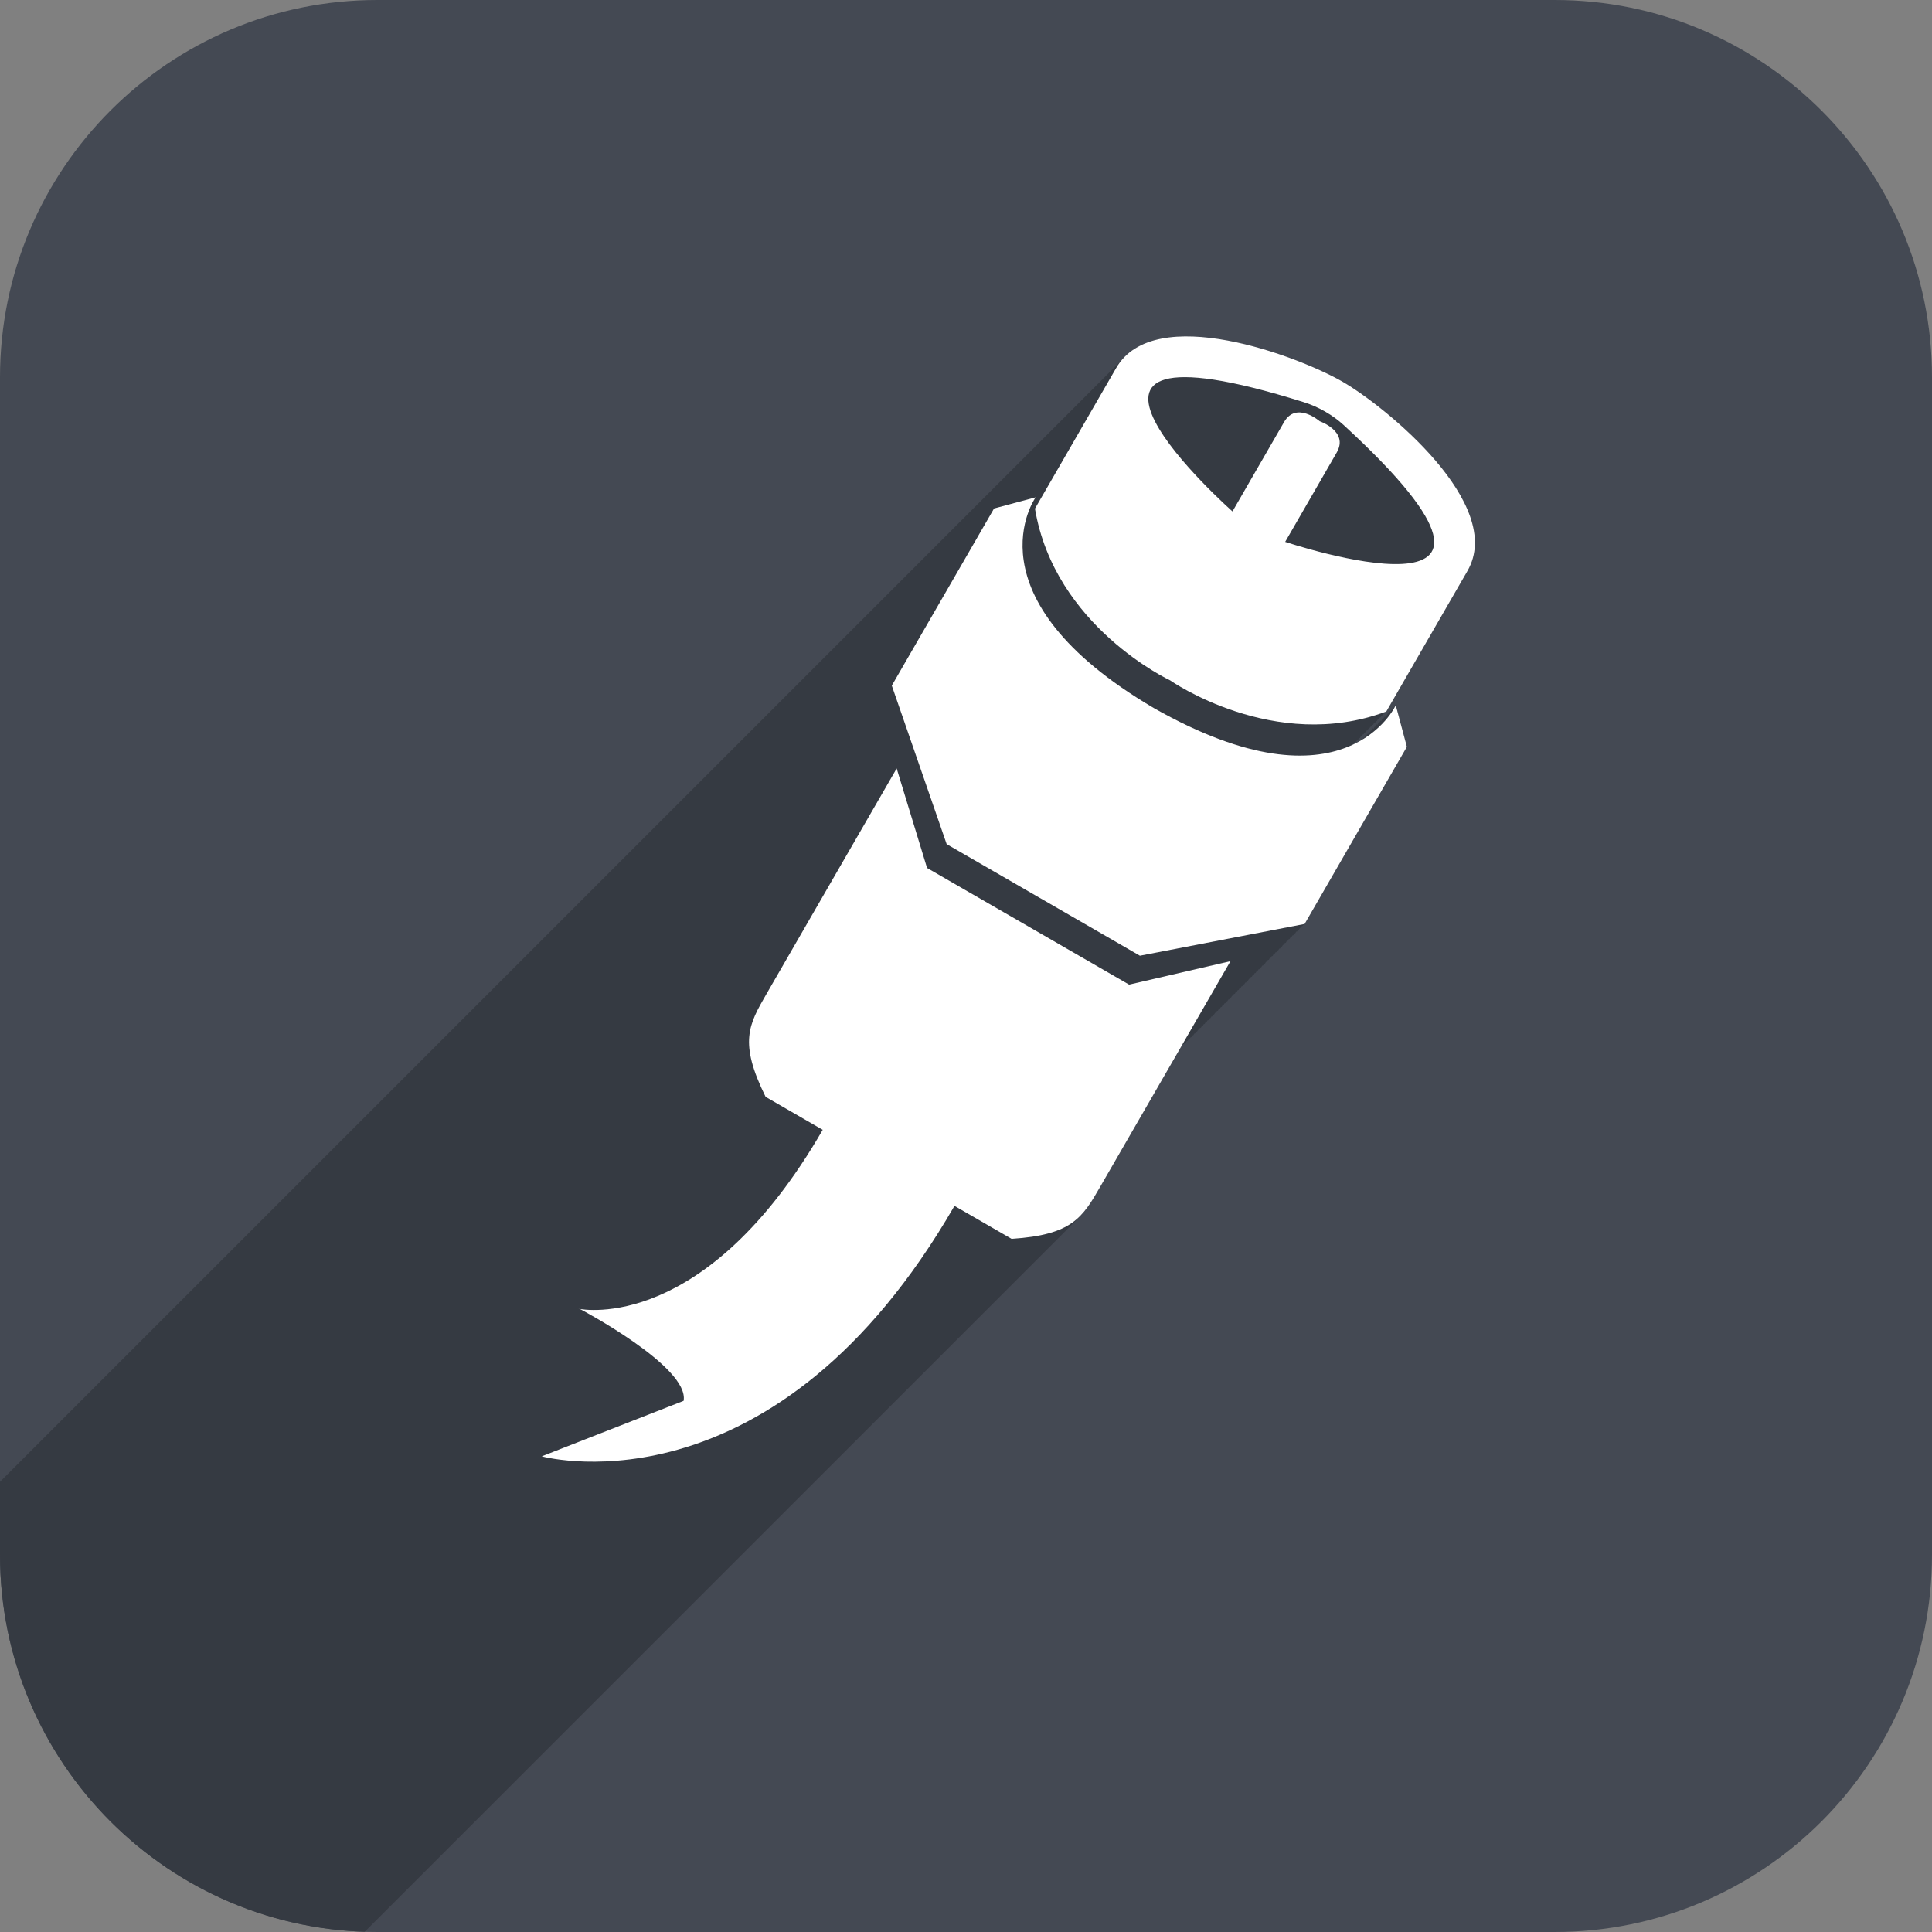 <?xml version="1.0" encoding="utf-8"?>
<!-- Generator: Adobe Illustrator 16.0.3, SVG Export Plug-In . SVG Version: 6.00 Build 0)  -->
<!DOCTYPE svg PUBLIC "-//W3C//DTD SVG 1.1//EN" "http://www.w3.org/Graphics/SVG/1.1/DTD/svg11.dtd">
<svg version="1.1" id="Layer_1" xmlns="http://www.w3.org/2000/svg" xmlns:xlink="http://www.w3.org/1999/xlink" x="0px" y="0px"
	 width="128px" height="128px" viewBox="0 0 128 128" enable-background="new 0 0 128 128" xml:space="preserve">
<rect x="0" y="0" width="128" height="128" fill="#808080" stroke="none"/>
<path fill="#444953" d="M128,25c0-13.807-11.193-25-25-25H25C11.193,0,0,11.193,0,25v78c0,13.807,11.193,25,25,25h78
	c13.807,0,25-11.193,25-25V25z"/>
<g>
	<g>
		<defs>
			<path id="SVGID_1_" d="M128,25c0-13.807-11.193-25-25-25H25C11.193,0,0,11.193,0,25v78c0,13.807,11.193,25,25,25h78
				c13.807,0,25-11.193,25-25V25z"/>
		</defs>
		<clipPath id="SVGID_2_">
			<use xlink:href="#SVGID_1_"  overflow="visible"/>
		</clipPath>
		<path clip-path="url(#SVGID_2_)" fill="#353A42" enable-background="new    " d="M89.723,49.264
			c0.021-0.035,0.039-0.07,0.061-0.104c0.021-0.008,0.043-0.012,0.064-0.021c0.021-0.035,0.039-0.07,0.061-0.104
			c0.021-0.008,0.043-0.012,0.064-0.021c0.021-0.035,0.039-0.07,0.061-0.104c0.021-0.008,0.043-0.012,0.064-0.021
			c0.021-0.035,0.039-0.07,0.061-0.104c0.021-0.008,0.043-0.012,0.064-0.021c0.021-0.035,0.039-0.07,0.061-0.104
			c0.021-0.008,0.043-0.012,0.064-0.021c0.021-0.035,0.039-0.07,0.061-0.104c0.021-0.008,0.043-0.012,0.064-0.021
			c0.021-0.035,0.039-0.07,0.061-0.104c0.021-0.008,0.043-0.012,0.064-0.021c0.021-0.035,0.039-0.07,0.061-0.104
			c0.021-0.008,0.043-0.012,0.064-0.021c0.021-0.035,0.039-0.07,0.061-0.104c0.021-0.008,0.043-0.012,0.064-0.021
			c0.021-0.035,0.039-0.07,0.061-0.104c0.021-0.008,0.043-0.012,0.064-0.021c0.021-0.035,0.039-0.07,0.061-0.104
			c0.021-0.008,0.043-0.012,0.064-0.021c0.021-0.035,0.039-0.07,0.061-0.104c0.021-0.008,0.043-0.012,0.064-0.021
			c0.021-0.035,0.039-0.07,0.061-0.104c0.021-0.008,0.043-0.012,0.064-0.021c0.021-0.035,0.039-0.07,0.061-0.104
			c0.021-0.008,0.043-0.012,0.064-0.021c0.021-0.035,0.039-0.07,0.061-0.104c0.021-0.008,0.043-0.012,0.064-0.021
			c0.021-0.035,0.039-0.07,0.061-0.104c0.021-0.008,0.043-0.012,0.064-0.021c0.021-0.035,0.039-0.07,0.061-0.104
			c0.021-0.008,0.043-0.012,0.064-0.021c1.489-2.582,2.688-4.656,5.375-9.311c2.547-4.413-5.418-10.887-8.279-12.54
			c-2.697-1.558-11.371-4.894-14.489-1.571c-0.043,0.041-0.085,0.082-0.125,0.125c-0.043,0.041-0.085,0.082-0.125,0.125
			c-0.043,0.041-0.085,0.082-0.125,0.125c-0.043,0.041-0.085,0.082-0.125,0.125c-0.043,0.041-0.085,0.082-0.125,0.125
			c-0.043,0.041-0.085,0.082-0.125,0.125c-0.043,0.041-0.085,0.082-0.125,0.125c-0.043,0.041-0.085,0.082-0.125,0.125
			c-0.043,0.041-0.085,0.082-0.125,0.125c-0.043,0.041-0.085,0.082-0.125,0.125c-0.043,0.041-0.085,0.082-0.125,0.125
			c-0.043,0.041-0.085,0.082-0.125,0.125c-0.043,0.041-0.085,0.082-0.125,0.125c-0.043,0.041-0.085,0.082-0.125,0.125
			c-0.043,0.041-0.085,0.082-0.125,0.125c-0.043,0.041-0.085,0.082-0.125,0.125c-0.043,0.041-0.085,0.082-0.125,0.125
			c-0.043,0.041-0.085,0.082-0.125,0.125c-0.043,0.041-0.085,0.082-0.125,0.125c-0.043,0.041-0.085,0.082-0.125,0.125
			c-0.043,0.041-0.085,0.082-0.125,0.125c-0.043,0.041-0.085,0.082-0.125,0.125c-0.043,0.041-0.085,0.082-0.125,0.125
			c-0.043,0.041-0.085,0.082-0.125,0.125c-0.043,0.041-0.085,0.082-0.125,0.125c-0.043,0.041-0.085,0.082-0.125,0.125
			c-0.043,0.041-0.085,0.082-0.125,0.125c-0.043,0.041-0.085,0.082-0.125,0.125c-0.043,0.041-0.085,0.082-0.125,0.125
			c-0.043,0.041-0.085,0.082-0.125,0.125c-0.043,0.041-0.085,0.082-0.125,0.125c-0.043,0.041-0.085,0.082-0.125,0.125
			c-0.043,0.041-0.085,0.082-0.125,0.125c-0.043,0.041-0.085,0.082-0.125,0.125c-0.043,0.041-0.085,0.082-0.125,0.125
			c-0.043,0.041-0.085,0.082-0.125,0.125c-0.043,0.041-0.085,0.082-0.125,0.125c-0.043,0.041-0.085,0.082-0.125,0.125
			c-0.043,0.041-0.085,0.082-0.125,0.125c-0.043,0.041-0.085,0.082-0.125,0.125c-0.043,0.041-0.085,0.082-0.125,0.125
			c-0.043,0.041-0.085,0.082-0.125,0.125c-0.043,0.041-0.085,0.082-0.125,0.125c-0.043,0.041-0.085,0.082-0.125,0.125
			c-0.043,0.041-0.085,0.082-0.125,0.125c-0.043,0.041-0.085,0.082-0.125,0.125c-0.043,0.041-0.085,0.082-0.125,0.125
			c-0.043,0.041-0.085,0.082-0.125,0.125c-0.043,0.041-0.085,0.082-0.125,0.125c-0.043,0.041-0.085,0.082-0.125,0.125
			c-0.043,0.041-0.085,0.082-0.125,0.125c-0.043,0.041-0.085,0.082-0.125,0.125c-0.043,0.041-0.085,0.082-0.125,0.125
			c-0.043,0.041-0.085,0.082-0.125,0.125c-0.043,0.041-0.085,0.082-0.125,0.125c-0.043,0.041-0.085,0.082-0.125,0.125
			c-0.043,0.041-0.085,0.082-0.125,0.125c-0.043,0.041-0.085,0.082-0.125,0.125c-0.043,0.041-0.085,0.082-0.125,0.125
			c-0.043,0.041-0.085,0.082-0.125,0.125c-0.043,0.041-0.085,0.082-0.125,0.125c-0.043,0.041-0.085,0.082-0.125,0.125
			c-0.043,0.041-0.085,0.082-0.125,0.125c-0.043,0.041-0.085,0.082-0.125,0.125c-0.043,0.041-0.085,0.082-0.125,0.125
			c-0.043,0.041-0.085,0.082-0.125,0.125c-0.043,0.041-0.085,0.082-0.125,0.125c-0.043,0.041-0.085,0.082-0.125,0.125
			c-0.043,0.041-0.085,0.082-0.125,0.125c-0.043,0.041-0.085,0.082-0.125,0.125c-0.043,0.041-0.085,0.082-0.125,0.125
			c-0.043,0.041-0.085,0.082-0.125,0.125c-0.043,0.041-0.085,0.082-0.125,0.125c-0.043,0.041-0.085,0.082-0.125,0.125
			c-0.043,0.041-0.085,0.082-0.125,0.125c-0.043,0.041-0.084,0.082-0.125,0.125c-0.042,0.041-0.084,0.082-0.125,0.125
			c-0.042,0.041-0.084,0.082-0.125,0.125c-0.042,0.041-0.084,0.082-0.125,0.125c-0.042,0.041-0.084,0.082-0.125,0.125
			c-0.042,0.041-0.084,0.082-0.125,0.125c-0.042,0.041-0.084,0.082-0.125,0.125c-0.042,0.041-0.084,0.082-0.125,0.125
			c-0.042,0.041-0.084,0.082-0.125,0.125c-0.042,0.041-0.084,0.082-0.125,0.125c-0.042,0.041-0.084,0.082-0.125,0.125
			c-0.042,0.041-0.084,0.082-0.125,0.125c-0.042,0.041-0.084,0.082-0.125,0.125c-0.042,0.041-0.084,0.082-0.125,0.125
			c-0.042,0.041-0.084,0.082-0.125,0.125c-0.042,0.041-0.084,0.082-0.125,0.125c-0.042,0.041-0.084,0.082-0.125,0.125
			c-0.042,0.041-0.084,0.082-0.125,0.125c-0.042,0.041-0.084,0.082-0.125,0.125c-0.042,0.041-0.084,0.082-0.125,0.125
			c-0.042,0.041-0.084,0.082-0.125,0.125c-0.042,0.041-0.084,0.082-0.125,0.125c-0.042,0.041-0.084,0.082-0.125,0.125
			c-0.042,0.041-0.084,0.082-0.125,0.125c-0.042,0.041-0.084,0.082-0.125,0.125c-0.042,0.041-0.084,0.082-0.125,0.125
			c-0.042,0.041-0.084,0.082-0.125,0.125c-0.042,0.041-0.084,0.082-0.125,0.125c-0.042,0.041-0.084,0.082-0.125,0.125
			c-0.042,0.041-0.084,0.082-0.125,0.125c-0.042,0.041-0.084,0.082-0.125,0.125c-0.042,0.041-0.084,0.082-0.125,0.125
			c-0.042,0.041-0.084,0.082-0.125,0.125c-0.042,0.041-0.084,0.082-0.125,0.125c-0.042,0.041-0.084,0.082-0.125,0.125
			c-0.042,0.041-0.084,0.082-0.125,0.125c-0.042,0.041-0.084,0.082-0.125,0.125c-0.042,0.041-0.084,0.082-0.125,0.125
			c-0.042,0.041-0.084,0.082-0.125,0.125c-0.042,0.041-0.084,0.082-0.125,0.125c-0.042,0.041-0.084,0.082-0.125,0.125
			c-0.042,0.041-0.084,0.082-0.125,0.125c-0.042,0.041-0.084,0.082-0.125,0.125c-0.042,0.041-0.084,0.082-0.125,0.125
			c-0.042,0.041-0.084,0.082-0.125,0.125c-0.042,0.041-0.084,0.082-0.125,0.125c-0.042,0.041-0.084,0.082-0.125,0.125
			c-0.042,0.041-0.084,0.082-0.125,0.125c-0.042,0.041-0.084,0.082-0.125,0.125c-0.042,0.041-0.084,0.082-0.125,0.125
			c-0.042,0.041-0.084,0.082-0.125,0.125c-0.042,0.041-0.084,0.082-0.125,0.125c-0.042,0.041-0.084,0.082-0.125,0.125
			c-0.042,0.041-0.084,0.082-0.125,0.125c-0.042,0.041-0.084,0.082-0.125,0.125c-0.042,0.041-0.084,0.082-0.125,0.125
			c-0.042,0.041-0.084,0.082-0.125,0.125c-0.042,0.041-0.084,0.082-0.125,0.125c-0.042,0.041-0.084,0.082-0.125,0.125
			c-0.042,0.041-0.084,0.082-0.125,0.125c-0.042,0.041-0.084,0.082-0.125,0.125c-0.042,0.041-0.084,0.082-0.125,0.125
			c-0.042,0.041-0.084,0.082-0.125,0.125c-0.042,0.041-0.084,0.082-0.125,0.125c-0.042,0.041-0.084,0.082-0.125,0.125
			c-0.042,0.041-0.084,0.082-0.125,0.125c-0.042,0.041-0.084,0.082-0.125,0.125c-0.042,0.041-0.084,0.082-0.125,0.125
			c-0.042,0.041-0.084,0.082-0.125,0.125c-0.042,0.041-0.084,0.082-0.125,0.125c-0.042,0.041-0.084,0.082-0.125,0.125
			c-0.042,0.041-0.084,0.082-0.125,0.125c-0.042,0.041-0.084,0.082-0.125,0.125c-0.042,0.041-0.084,0.082-0.125,0.125
			c-0.042,0.041-0.084,0.082-0.125,0.125c-0.042,0.041-0.084,0.082-0.125,0.125c-0.042,0.041-0.084,0.082-0.125,0.125
			c-0.042,0.041-0.084,0.082-0.125,0.125c-0.03,0.029-0.057,0.063-0.086,0.094c-0.055,0.052-0.112,0.101-0.164,0.156
			c-0.042,0.041-0.084,0.082-0.125,0.125c-0.042,0.041-0.084,0.082-0.125,0.125c-0.042,0.041-0.084,0.082-0.125,0.125
			c-0.042,0.041-0.084,0.082-0.125,0.125c-0.042,0.041-0.084,0.082-0.125,0.125c-0.042,0.041-0.084,0.082-0.125,0.125
			c-0.042,0.041-0.084,0.082-0.125,0.125c-0.042,0.041-0.084,0.082-0.125,0.125c-0.042,0.041-0.084,0.082-0.125,0.125
			c-0.042,0.041-0.084,0.082-0.125,0.125c-0.042,0.041-0.084,0.082-0.125,0.125c-0.042,0.041-0.084,0.082-0.125,0.125
			c-0.042,0.041-0.084,0.082-0.125,0.125c-0.042,0.041-0.084,0.082-0.125,0.125c-0.042,0.041-0.084,0.082-0.125,0.125
			c-0.042,0.041-0.084,0.082-0.125,0.125c-0.042,0.041-0.084,0.082-0.125,0.125c-0.042,0.041-0.084,0.082-0.125,0.125
			c-0.042,0.041-0.084,0.082-0.125,0.125c-0.042,0.041-0.084,0.082-0.125,0.125c-0.042,0.041-0.084,0.082-0.125,0.125
			c-0.042,0.041-0.084,0.082-0.125,0.125c-0.042,0.041-0.084,0.082-0.125,0.125c-0.042,0.041-0.084,0.082-0.125,0.125
			c-0.042,0.041-0.084,0.082-0.125,0.125c-0.042,0.041-0.084,0.082-0.125,0.125c-0.042,0.041-0.084,0.082-0.125,0.125
			c-0.042,0.041-0.084,0.082-0.125,0.125c-0.042,0.041-0.084,0.082-0.125,0.125c-0.042,0.041-0.084,0.082-0.125,0.125
			c-0.042,0.041-0.084,0.082-0.125,0.125c-0.042,0.041-0.084,0.082-0.125,0.125c-0.042,0.041-0.084,0.082-0.125,0.125
			c-0.042,0.041-0.084,0.082-0.125,0.125c-0.042,0.041-0.084,0.082-0.125,0.125c-0.042,0.041-0.084,0.082-0.125,0.125
			c-0.042,0.041-0.084,0.082-0.125,0.125c-0.042,0.041-0.084,0.082-0.125,0.125c-0.042,0.041-0.084,0.082-0.125,0.125
			c-0.042,0.041-0.084,0.082-0.125,0.125c-0.042,0.041-0.084,0.082-0.125,0.125c-0.042,0.041-0.084,0.082-0.125,0.125
			c-0.042,0.041-0.084,0.082-0.125,0.125c-0.042,0.041-0.084,0.082-0.125,0.125c-0.042,0.041-0.084,0.082-0.125,0.125
			c-0.042,0.041-0.084,0.082-0.125,0.125c-0.042,0.041-0.084,0.082-0.125,0.125c-0.042,0.041-0.084,0.082-0.125,0.125
			c-0.042,0.041-0.084,0.082-0.125,0.125c-0.042,0.041-0.084,0.082-0.125,0.125c-0.042,0.041-0.084,0.082-0.125,0.125
			c-0.042,0.041-0.084,0.082-0.125,0.125c-0.042,0.041-0.084,0.082-0.125,0.125c-0.042,0.041-0.084,0.082-0.125,0.125
			c-0.042,0.041-0.084,0.082-0.125,0.125c-0.042,0.041-0.084,0.082-0.125,0.125c-0.042,0.041-0.084,0.082-0.125,0.125
			c-0.042,0.041-0.084,0.082-0.125,0.125c-0.042,0.041-0.084,0.082-0.125,0.125c-0.042,0.041-0.084,0.082-0.125,0.125
			c-0.042,0.041-0.084,0.082-0.125,0.125c-0.042,0.041-0.084,0.082-0.125,0.125c-0.042,0.041-0.084,0.082-0.125,0.125
			c-0.042,0.041-0.084,0.082-0.125,0.125c-0.042,0.041-0.084,0.082-0.125,0.125c-0.042,0.041-0.084,0.082-0.125,0.125
			c-0.042,0.041-0.084,0.082-0.125,0.125c-0.042,0.041-0.084,0.082-0.125,0.125c-0.042,0.041-0.084,0.082-0.125,0.125
			c-0.042,0.041-0.084,0.082-0.125,0.125c-0.042,0.041-0.084,0.082-0.125,0.125c-0.042,0.041-0.084,0.082-0.125,0.125
			c-0.042,0.041-0.084,0.082-0.125,0.125c-0.042,0.041-0.084,0.082-0.125,0.125c-0.042,0.041-0.084,0.082-0.125,0.125
			c-0.042,0.041-0.084,0.082-0.125,0.125c-0.042,0.041-0.084,0.082-0.125,0.125c-0.042,0.041-0.084,0.082-0.125,0.125
			c-0.042,0.041-0.084,0.082-0.125,0.125c-0.042,0.041-0.084,0.082-0.125,0.125c-0.042,0.041-0.084,0.082-0.125,0.125
			c-0.042,0.041-0.084,0.082-0.125,0.125c-0.042,0.041-0.084,0.082-0.125,0.125c-0.042,0.041-0.084,0.082-0.125,0.125
			c-0.042,0.041-0.084,0.082-0.125,0.125c-0.042,0.041-0.084,0.082-0.125,0.125c-0.042,0.041-0.084,0.082-0.125,0.125
			c-0.042,0.041-0.084,0.082-0.125,0.125c-0.042,0.041-0.084,0.082-0.125,0.125c-0.042,0.041-0.084,0.082-0.125,0.125
			c-0.042,0.041-0.084,0.082-0.125,0.125c-0.042,0.041-0.084,0.082-0.125,0.125c-0.042,0.041-0.084,0.082-0.125,0.125
			c-0.042,0.041-0.084,0.082-0.125,0.125c-0.042,0.041-0.084,0.082-0.125,0.125c-0.042,0.041-0.084,0.082-0.125,0.125
			c-0.042,0.041-0.084,0.082-0.125,0.125c-0.042,0.041-0.084,0.082-0.125,0.125c-0.042,0.041-0.084,0.082-0.125,0.125
			c-0.042,0.041-0.084,0.082-0.125,0.125c-0.042,0.041-0.084,0.082-0.125,0.125c-0.042,0.041-0.084,0.082-0.125,0.125
			c-0.042,0.041-0.084,0.082-0.125,0.125c-0.042,0.041-0.084,0.082-0.125,0.125c-0.042,0.041-0.084,0.082-0.125,0.125
			c-0.042,0.041-0.084,0.082-0.125,0.125c-0.042,0.041-0.084,0.082-0.125,0.125c-0.042,0.041-0.084,0.082-0.125,0.125
			c-0.042,0.041-0.084,0.082-0.125,0.125c-0.042,0.041-0.084,0.082-0.125,0.125c-0.042,0.041-0.084,0.082-0.125,0.125
			c-0.042,0.041-0.084,0.082-0.125,0.125c-0.042,0.041-0.084,0.082-0.125,0.125c-0.042,0.041-0.084,0.082-0.125,0.125
			c-0.042,0.041-0.084,0.082-0.125,0.125c-0.042,0.041-0.084,0.082-0.125,0.125c-0.042,0.041-0.084,0.082-0.125,0.125
			c-0.042,0.041-0.084,0.082-0.125,0.125c-0.042,0.041-0.084,0.082-0.125,0.125c-0.042,0.041-0.084,0.082-0.125,0.125
			c-0.042,0.041-0.084,0.082-0.125,0.125c-0.042,0.041-0.084,0.082-0.125,0.125c-0.042,0.041-0.084,0.082-0.125,0.125
			c-0.042,0.041-0.084,0.082-0.125,0.125c-0.042,0.041-0.084,0.082-0.125,0.125c-0.042,0.041-0.084,0.082-0.125,0.125
			c-0.042,0.041-0.084,0.082-0.125,0.125c-0.042,0.041-0.084,0.082-0.125,0.125c-0.042,0.041-0.084,0.082-0.125,0.125
			c-0.042,0.041-0.084,0.082-0.125,0.125c-0.042,0.041-0.084,0.082-0.125,0.125c-0.042,0.041-0.084,0.082-0.125,0.125
			c-0.042,0.041-0.084,0.082-0.125,0.125c-0.042,0.041-0.084,0.082-0.125,0.125c-0.042,0.041-0.084,0.082-0.125,0.125
			c-0.042,0.041-0.084,0.082-0.125,0.125c-0.042,0.041-0.084,0.082-0.125,0.125c-0.042,0.041-0.084,0.082-0.125,0.125
			c-0.042,0.041-0.084,0.082-0.125,0.125c-0.042,0.041-0.084,0.082-0.125,0.125c-0.042,0.041-0.084,0.082-0.125,0.125
			c-0.042,0.041-0.084,0.082-0.125,0.125c-0.042,0.041-0.084,0.082-0.125,0.125c-0.042,0.041-0.084,0.082-0.125,0.125
			c-0.042,0.041-0.084,0.082-0.125,0.125c-0.042,0.041-0.084,0.082-0.125,0.125c-0.042,0.041-0.084,0.082-0.125,0.125
			c-0.042,0.041-0.084,0.082-0.125,0.125c-0.042,0.041-0.084,0.082-0.125,0.125c-0.042,0.041-0.084,0.082-0.125,0.125
			c-0.042,0.041-0.084,0.082-0.125,0.125c-0.042,0.041-0.084,0.082-0.125,0.125c-0.042,0.041-0.084,0.082-0.125,0.125
			c-0.042,0.041-0.084,0.082-0.125,0.125c-0.042,0.041-0.084,0.082-0.125,0.125c-0.042,0.041-0.084,0.082-0.125,0.125
			c-0.042,0.041-0.084,0.082-0.125,0.125c-0.042,0.041-0.084,0.082-0.125,0.125c-0.042,0.041-0.084,0.082-0.125,0.125
			c-0.042,0.041-0.084,0.082-0.125,0.125c-0.042,0.041-0.084,0.082-0.125,0.125c-0.042,0.041-0.084,0.082-0.125,0.125
			c-0.042,0.041-0.084,0.082-0.125,0.125c-0.042,0.041-0.084,0.082-0.125,0.125c-0.042,0.041-0.084,0.082-0.125,0.125
			c-0.042,0.041-0.084,0.082-0.125,0.125c-0.042,0.041-0.084,0.082-0.125,0.125c-0.042,0.041-0.084,0.082-0.125,0.125
			c-0.043,0.041-0.085,0.083-0.126,0.126c-0.042,0.041-0.084,0.082-0.124,0.124c-0.042,0.041-0.084,0.082-0.125,0.125
			c-0.042,0.041-0.084,0.082-0.125,0.125c-0.042,0.041-0.084,0.082-0.125,0.125c-0.042,0.041-0.084,0.082-0.125,0.125
			c-0.042,0.041-0.084,0.082-0.125,0.125c-0.042,0.041-0.084,0.082-0.125,0.125c-0.042,0.041-0.084,0.082-0.125,0.125
			c-0.042,0.041-0.084,0.082-0.125,0.125c-0.042,0.041-0.084,0.082-0.125,0.125c-0.042,0.041-0.084,0.082-0.125,0.125
			c-0.042,0.041-0.084,0.082-0.125,0.125c-0.042,0.041-0.084,0.082-0.125,0.125c-0.042,0.041-0.084,0.082-0.125,0.125
			c-0.042,0.041-0.084,0.082-0.125,0.125c-0.042,0.041-0.084,0.082-0.125,0.125c-0.042,0.041-0.084,0.082-0.125,0.125
			c-0.042,0.041-0.084,0.082-0.125,0.125c-0.042,0.041-0.084,0.082-0.125,0.125c-0.042,0.041-0.084,0.082-0.125,0.125
			c-0.042,0.041-0.084,0.082-0.125,0.125c-0.042,0.041-0.084,0.082-0.125,0.125c-0.042,0.041-0.084,0.082-0.125,0.125
			c-0.042,0.041-0.084,0.082-0.125,0.125c-0.042,0.041-0.084,0.082-0.125,0.125c-0.042,0.041-0.084,0.082-0.125,0.125
			c-0.042,0.041-0.084,0.082-0.125,0.125c-0.042,0.041-0.084,0.082-0.125,0.125c-0.042,0.041-0.084,0.082-0.125,0.125
			c-0.042,0.041-0.084,0.082-0.125,0.125c-0.042,0.041-0.084,0.082-0.125,0.125c-0.042,0.041-0.084,0.082-0.125,0.125
			c-0.042,0.041-0.084,0.082-0.125,0.125c-0.042,0.041-0.084,0.082-0.125,0.125c-0.042,0.041-0.084,0.082-0.125,0.125
			c-0.042,0.041-0.084,0.082-0.125,0.125c-0.042,0.041-0.084,0.082-0.125,0.125c-0.042,0.041-0.084,0.082-0.125,0.125
			c-0.042,0.041-0.084,0.082-0.125,0.125c-0.042,0.041-0.084,0.082-0.125,0.125c-0.042,0.041-0.084,0.082-0.125,0.125
			c-0.042,0.041-0.084,0.082-0.125,0.125c-0.042,0.041-0.084,0.082-0.125,0.125c-0.042,0.041-0.084,0.082-0.125,0.125
			c-0.042,0.041-0.084,0.082-0.125,0.125c-0.042,0.041-0.084,0.082-0.125,0.125c-0.042,0.041-0.084,0.082-0.125,0.125
			c-0.042,0.041-0.084,0.082-0.125,0.125c-0.042,0.041-0.084,0.082-0.125,0.125c-0.042,0.041-0.084,0.082-0.125,0.125
			c-0.042,0.041-0.084,0.082-0.125,0.125c-0.042,0.041-0.084,0.082-0.125,0.125c-0.042,0.041-0.084,0.082-0.125,0.125
			c-0.042,0.041-0.084,0.082-0.125,0.125c-0.042,0.041-0.084,0.082-0.125,0.125c-0.042,0.041-0.084,0.082-0.125,0.125
			c-0.042,0.041-0.084,0.082-0.125,0.125c-0.042,0.041-0.084,0.082-0.125,0.125c-0.042,0.041-0.084,0.082-0.125,0.125
			c-0.042,0.041-0.084,0.082-0.125,0.125c-0.042,0.041-0.084,0.082-0.125,0.125c-0.042,0.041-0.084,0.082-0.125,0.125
			c-0.042,0.041-0.084,0.082-0.125,0.125c-0.042,0.041-0.084,0.082-0.125,0.125c-0.042,0.041-0.084,0.082-0.125,0.125
			c-0.042,0.041-0.084,0.082-0.125,0.125c-0.042,0.041-0.084,0.082-0.125,0.125c-0.042,0.041-0.084,0.082-0.125,0.125
			c-0.042,0.041-0.084,0.082-0.125,0.125c-0.042,0.041-0.084,0.082-0.125,0.125c-0.042,0.041-0.084,0.082-0.125,0.125
			c-0.042,0.041-0.084,0.082-0.125,0.125c-0.042,0.041-0.084,0.082-0.125,0.125c-0.042,0.041-0.084,0.082-0.125,0.125
			c-0.042,0.041-0.084,0.082-0.125,0.125c-0.042,0.041-0.084,0.082-0.125,0.125c-0.042,0.041-0.084,0.082-0.125,0.125
			c-0.042,0.041-0.084,0.082-0.125,0.125c-0.042,0.041-0.084,0.082-0.125,0.125c-0.042,0.041-0.084,0.082-0.125,0.125
			c-0.042,0.041-0.084,0.082-0.125,0.125c-0.042,0.041-0.084,0.082-0.125,0.125c-0.042,0.041-0.084,0.082-0.125,0.125
			c-0.042,0.041-0.084,0.082-0.125,0.125c-0.042,0.041-0.084,0.082-0.125,0.125c-0.042,0.041-0.084,0.082-0.125,0.125
			c-0.042,0.041-0.084,0.082-0.125,0.125c-0.042,0.041-0.084,0.082-0.125,0.125c-0.042,0.041-0.084,0.082-0.125,0.125
			c-0.042,0.041-0.084,0.082-0.125,0.125c-0.042,0.041-0.084,0.082-0.125,0.125c-0.042,0.041-0.084,0.082-0.125,0.125
			c-0.042,0.041-0.084,0.082-0.125,0.125c-0.042,0.041-0.084,0.082-0.125,0.125c-0.042,0.041-0.084,0.082-0.125,0.125
			c-0.042,0.041-0.084,0.082-0.125,0.125c-0.042,0.041-0.084,0.082-0.125,0.125c-0.042,0.041-0.084,0.082-0.125,0.125
			c-0.042,0.041-0.084,0.082-0.125,0.125c-0.042,0.041-0.084,0.082-0.125,0.125c-0.042,0.041-0.084,0.082-0.125,0.125
			c-0.042,0.041-0.084,0.082-0.125,0.125c-0.042,0.041-0.084,0.082-0.125,0.125c-0.042,0.041-0.084,0.082-0.125,0.125
			c-0.042,0.041-0.084,0.082-0.125,0.125c-0.042,0.041-0.084,0.082-0.125,0.125c-0.042,0.041-0.084,0.082-0.125,0.125
			c-0.042,0.041-0.084,0.082-0.125,0.125c-0.042,0.041-0.084,0.082-0.125,0.125c-0.042,0.041-0.084,0.082-0.125,0.125
			c-0.042,0.041-0.084,0.082-0.125,0.125c-0.042,0.041-0.084,0.082-0.125,0.125c-0.042,0.041-0.084,0.082-0.125,0.125
			c-0.042,0.041-0.084,0.082-0.125,0.125c-0.042,0.041-0.084,0.082-0.125,0.125c-0.042,0.041-0.084,0.082-0.125,0.125
			c-0.042,0.041-0.084,0.082-0.125,0.125c-0.042,0.041-0.084,0.082-0.125,0.125c-0.042,0.041-0.084,0.082-0.125,0.125
			c-0.042,0.041-0.084,0.082-0.125,0.125c-0.042,0.041-0.084,0.082-0.125,0.125c-0.042,0.041-0.084,0.082-0.125,0.125
			c-0.042,0.041-0.084,0.082-0.125,0.125c-0.042,0.041-0.084,0.082-0.125,0.125c-0.042,0.041-0.084,0.082-0.125,0.125
			c-0.042,0.041-0.084,0.082-0.125,0.125c-0.042,0.041-0.084,0.082-0.125,0.125c-0.042,0.041-0.084,0.082-0.125,0.125
			c-0.042,0.041-0.084,0.082-0.125,0.125c-0.042,0.041-0.084,0.082-0.125,0.125c-0.042,0.041-0.084,0.082-0.125,0.125
			c-0.042,0.041-0.084,0.082-0.125,0.125c-0.042,0.041-0.084,0.082-0.125,0.125c-0.042,0.041-0.084,0.082-0.125,0.125
			c-0.042,0.041-0.084,0.082-0.125,0.125c-0.042,0.041-0.084,0.082-0.125,0.125c-0.042,0.041-0.084,0.082-0.125,0.125
			c-0.042,0.041-0.084,0.082-0.125,0.125c-0.042,0.041-0.084,0.082-0.125,0.125c-0.042,0.041-0.084,0.082-0.125,0.125
			c-0.042,0.041-0.084,0.082-0.125,0.125c-0.042,0.041-0.084,0.082-0.125,0.125c-0.042,0.041-0.084,0.082-0.125,0.125
			c-0.042,0.041-0.084,0.082-0.125,0.125c-0.042,0.041-0.084,0.082-0.125,0.125c-0.042,0.041-0.084,0.082-0.125,0.125
			c-0.042,0.041-0.084,0.082-0.125,0.125c-0.042,0.041-0.084,0.082-0.125,0.125c-0.042,0.041-0.084,0.082-0.125,0.125
			c-0.042,0.041-0.084,0.082-0.125,0.125c-0.042,0.041-0.084,0.082-0.125,0.125c-0.058,0.057-0.111,0.118-0.166,0.18
			c-0.026,0.025-0.059,0.043-0.084,0.07c-0.042,0.041-0.084,0.082-0.125,0.125c-0.042,0.041-0.084,0.082-0.125,0.125
			c-0.042,0.041-0.084,0.082-0.125,0.125c-0.042,0.041-0.084,0.082-0.125,0.125c-0.042,0.041-0.084,0.082-0.125,0.125
			c-0.042,0.041-0.084,0.082-0.125,0.125c-0.042,0.041-0.084,0.082-0.125,0.125c-0.042,0.041-0.084,0.082-0.125,0.125
			c-0.042,0.041-0.084,0.082-0.125,0.125c-0.042,0.041-0.084,0.082-0.125,0.125c-0.042,0.041-0.084,0.082-0.125,0.125
			c-0.042,0.041-0.084,0.082-0.125,0.125c-0.042,0.041-0.084,0.082-0.125,0.125c-0.042,0.041-0.084,0.082-0.125,0.125
			c-0.042,0.041-0.084,0.082-0.125,0.125c-0.042,0.041-0.084,0.082-0.125,0.125c-0.042,0.041-0.084,0.082-0.125,0.125
			c-0.042,0.041-0.084,0.082-0.125,0.125c-0.042,0.041-0.084,0.082-0.125,0.125c-0.042,0.041-0.084,0.082-0.125,0.125
			c-0.042,0.041-0.084,0.082-0.125,0.125c-0.042,0.041-0.084,0.082-0.125,0.125c-0.042,0.041-0.084,0.082-0.125,0.125
			c-0.042,0.041-0.084,0.082-0.125,0.125c-0.042,0.041-0.084,0.082-0.125,0.125c-0.042,0.041-0.084,0.082-0.125,0.125
			c-0.042,0.041-0.084,0.082-0.125,0.125c-0.042,0.041-0.084,0.082-0.125,0.125c-0.042,0.041-0.084,0.082-0.125,0.125
			c-0.042,0.041-0.084,0.082-0.125,0.125c-0.042,0.041-0.084,0.082-0.125,0.125c-0.042,0.041-0.084,0.082-0.125,0.125
			c-0.042,0.041-0.084,0.082-0.125,0.125c-0.042,0.041-0.084,0.082-0.125,0.125c-0.042,0.041-0.084,0.082-0.125,0.125
			c-0.042,0.041-0.084,0.082-0.125,0.125c-0.042,0.041-0.084,0.082-0.125,0.125c-0.042,0.041-0.084,0.082-0.125,0.125
			c-0.042,0.041-0.084,0.082-0.125,0.125c-0.042,0.041-0.084,0.082-0.125,0.125c-0.042,0.041-0.084,0.082-0.125,0.125
			c-0.042,0.041-0.084,0.082-0.125,0.125c-0.042,0.041-0.084,0.082-0.125,0.125c-0.042,0.041-0.084,0.082-0.125,0.125
			c-0.042,0.041-0.084,0.082-0.125,0.125c-0.042,0.041-0.084,0.082-0.125,0.125c-0.042,0.041-0.084,0.082-0.125,0.125
			c-0.042,0.041-0.084,0.082-0.125,0.125c-0.042,0.041-0.084,0.082-0.125,0.125c-0.042,0.041-0.084,0.082-0.125,0.125
			c-0.042,0.041-0.084,0.082-0.125,0.125c-0.042,0.041-0.084,0.082-0.125,0.125c-0.042,0.041-0.084,0.082-0.125,0.125
			c-0.042,0.041-0.084,0.082-0.125,0.125c-0.042,0.041-0.084,0.082-0.125,0.125c-0.042,0.041-0.084,0.082-0.125,0.125
			c-0.042,0.041-0.084,0.082-0.125,0.125c-0.042,0.041-0.084,0.082-0.125,0.125c-0.042,0.041-0.084,0.082-0.125,0.125
			c-0.042,0.041-0.084,0.082-0.125,0.125c-0.042,0.041-0.084,0.082-0.125,0.125c-0.042,0.041-0.084,0.082-0.125,0.125
			c-0.042,0.041-0.084,0.082-0.125,0.125c-0.042,0.041-0.084,0.082-0.125,0.125c-0.042,0.041-0.084,0.082-0.125,0.125
			c-0.042,0.041-0.084,0.082-0.125,0.125c-0.042,0.041-0.084,0.082-0.125,0.125c-0.042,0.041-0.084,0.082-0.125,0.125
			c-0.042,0.041-0.084,0.082-0.125,0.125c-0.042,0.041-0.084,0.082-0.125,0.125c-0.042,0.041-0.084,0.082-0.125,0.125
			c-0.042,0.041-0.084,0.082-0.125,0.125c-0.042,0.041-0.084,0.082-0.125,0.125c-0.042,0.041-0.084,0.082-0.125,0.125
			c-0.042,0.041-0.084,0.082-0.125,0.125c-0.042,0.041-0.084,0.082-0.125,0.125c-0.042,0.041-0.084,0.082-0.125,0.125
			c-0.042,0.041-0.084,0.082-0.125,0.125c-0.042,0.041-0.084,0.082-0.125,0.125c-0.042,0.041-0.084,0.082-0.125,0.125
			c-0.042,0.041-0.084,0.082-0.125,0.125c-0.042,0.041-0.084,0.082-0.125,0.125c-0.042,0.041-0.084,0.082-0.125,0.125
			c-0.042,0.041-0.084,0.082-0.125,0.125c-0.042,0.041-0.084,0.082-0.125,0.125c-0.042,0.041-0.084,0.082-0.125,0.125
			c-0.042,0.041-0.084,0.082-0.125,0.125c-0.042,0.041-0.084,0.082-0.125,0.125c-0.042,0.041-0.084,0.082-0.125,0.125
			c-0.042,0.041-0.084,0.082-0.125,0.125c-0.042,0.041-0.084,0.082-0.125,0.125c-0.042,0.041-0.084,0.082-0.125,0.125
			c-0.042,0.041-0.084,0.082-0.125,0.125c-0.042,0.041-0.084,0.082-0.125,0.125c-0.042,0.041-0.084,0.082-0.125,0.125
			c-0.042,0.041-0.084,0.082-0.125,0.125c-0.042,0.041-0.084,0.082-0.125,0.125c-0.042,0.041-0.084,0.082-0.125,0.125
			c-0.042,0.041-0.084,0.082-0.125,0.125c-0.042,0.041-0.084,0.082-0.125,0.125c-0.042,0.041-0.084,0.082-0.125,0.125
			c-0.042,0.041-0.084,0.082-0.125,0.125c-0.042,0.041-0.084,0.082-0.125,0.125c-0.042,0.041-0.084,0.082-0.125,0.125
			c-0.042,0.041-0.084,0.082-0.125,0.125c-0.042,0.041-0.084,0.082-0.125,0.125c-0.042,0.041-0.084,0.082-0.125,0.125
			c-0.042,0.041-0.084,0.082-0.125,0.125c-0.042,0.041-0.084,0.082-0.125,0.125c-0.042,0.041-0.084,0.082-0.125,0.125
			c-0.042,0.041-0.084,0.082-0.125,0.125c-0.042,0.041-0.084,0.082-0.125,0.125c-0.042,0.041-0.084,0.082-0.125,0.125
			c-0.042,0.041-0.084,0.082-0.125,0.125c-0.042,0.041-0.084,0.082-0.125,0.125c-0.042,0.041-0.084,0.082-0.125,0.125
			c-0.042,0.041-0.084,0.082-0.125,0.125c-0.042,0.041-0.084,0.082-0.125,0.125c-0.042,0.041-0.084,0.082-0.125,0.125
			c-0.042,0.041-0.084,0.082-0.125,0.125c-0.042,0.041-0.084,0.082-0.125,0.125c-0.042,0.041-0.084,0.082-0.125,0.125
			c-0.042,0.041-0.084,0.082-0.125,0.125c-0.042,0.041-0.084,0.082-0.125,0.125c-0.042,0.041-0.084,0.082-0.125,0.125
			c-0.042,0.041-0.084,0.082-0.125,0.125c-0.042,0.041-0.084,0.082-0.125,0.125c-0.042,0.041-0.084,0.082-0.125,0.125
			c-0.042,0.041-0.084,0.082-0.125,0.125c-0.042,0.041-0.084,0.082-0.125,0.125c-0.042,0.041-0.084,0.082-0.125,0.125
			c-0.042,0.041-0.084,0.082-0.125,0.125c-0.042,0.041-0.084,0.082-0.125,0.125c-0.042,0.041-0.084,0.082-0.125,0.125
			c-0.042,0.041-0.084,0.082-0.125,0.125c-0.042,0.041-0.084,0.082-0.125,0.125c-0.042,0.041-0.084,0.082-0.125,0.125
			c-0.042,0.041-0.084,0.082-0.125,0.125c-0.042,0.041-0.084,0.082-0.125,0.125c-0.042,0.041-0.084,0.082-0.125,0.125
			c-0.042,0.041-0.084,0.082-0.125,0.125c-0.042,0.041-0.084,0.082-0.125,0.125c-0.042,0.041-0.084,0.082-0.125,0.125
			c-0.042,0.041-0.084,0.082-0.125,0.125c-0.042,0.041-0.084,0.082-0.125,0.125c-0.042,0.041-0.084,0.082-0.125,0.125
			c-0.042,0.041-0.084,0.082-0.125,0.125c-0.042,0.041-0.084,0.082-0.125,0.125c-0.042,0.041-0.084,0.082-0.125,0.125
			c-0.042,0.041-0.084,0.082-0.125,0.125c-0.042,0.041-0.084,0.082-0.125,0.125c-0.042,0.041-0.084,0.082-0.125,0.125
			c-0.042,0.041-0.084,0.082-0.125,0.125c-0.042,0.041-0.084,0.082-0.125,0.125c-0.042,0.041-0.084,0.082-0.125,0.125
			c-0.042,0.041-0.084,0.082-0.125,0.125c-0.042,0.041-0.084,0.082-0.125,0.125c-0.042,0.041-0.084,0.082-0.125,0.125
			c-0.042,0.041-0.084,0.082-0.125,0.125c-0.042,0.041-0.084,0.082-0.125,0.125c-0.042,0.041-0.084,0.082-0.125,0.125
			c-0.042,0.041-0.084,0.082-0.125,0.125c-0.042,0.041-0.084,0.082-0.125,0.125c-0.042,0.041-0.084,0.082-0.125,0.125
			c-0.042,0.041-0.084,0.082-0.125,0.125c-0.042,0.041-0.084,0.082-0.125,0.125c-0.042,0.041-0.084,0.082-0.125,0.125
			c-0.042,0.041-0.084,0.082-0.125,0.125c-0.042,0.041-0.084,0.082-0.125,0.125c-0.042,0.041-0.084,0.082-0.125,0.125
			c-0.042,0.041-0.084,0.082-0.125,0.125c-0.042,0.041-0.084,0.082-0.125,0.125c-0.042,0.041-0.084,0.082-0.125,0.125
			c-0.042,0.041-0.084,0.082-0.125,0.125c-0.042,0.041-0.084,0.082-0.125,0.125c-0.042,0.041-0.084,0.082-0.125,0.125
			c-0.042,0.041-0.084,0.082-0.125,0.125c-0.042,0.041-0.084,0.082-0.125,0.125c-0.042,0.041-0.084,0.082-0.125,0.125
			c-0.042,0.041-0.084,0.082-0.125,0.125c-0.042,0.041-0.084,0.082-0.125,0.125c-0.042,0.041-0.084,0.082-0.125,0.125
			c-0.042,0.041-0.084,0.082-0.125,0.125c-0.042,0.041-0.084,0.082-0.125,0.125c-0.042,0.041-0.084,0.082-0.125,0.125
			c-0.042,0.041-0.084,0.082-0.125,0.125c-0.042,0.041-0.084,0.082-0.125,0.125c-0.042,0.041-0.084,0.082-0.125,0.125
			c-0.042,0.041-0.084,0.082-0.125,0.125c-0.042,0.041-0.084,0.082-0.125,0.125c-0.042,0.041-0.084,0.082-0.125,0.125
			c-0.042,0.041-0.084,0.082-0.125,0.125c-0.042,0.041-0.084,0.082-0.125,0.125c-0.042,0.041-0.084,0.082-0.125,0.125
			c-0.042,0.041-0.084,0.082-0.125,0.125c-0.042,0.041-0.084,0.082-0.125,0.125c-0.042,0.041-0.084,0.082-0.125,0.125
			c-0.042,0.041-0.084,0.082-0.125,0.125c-0.042,0.041-0.084,0.082-0.125,0.125c-0.042,0.041-0.084,0.082-0.125,0.125
			c-0.042,0.041-0.084,0.082-0.125,0.125c-0.042,0.041-0.084,0.082-0.125,0.125c-0.042,0.041-0.084,0.082-0.125,0.125
			c-0.042,0.041-0.084,0.082-0.125,0.125c-0.042,0.041-0.084,0.082-0.125,0.125c-0.042,0.041-0.084,0.082-0.125,0.125
			c-0.042,0.041-0.084,0.082-0.125,0.125c-0.042,0.041-0.084,0.082-0.125,0.125c-0.042,0.041-0.084,0.082-0.125,0.125
			c-0.042,0.041-0.084,0.082-0.125,0.125c-0.042,0.041-0.084,0.082-0.125,0.125c-0.042,0.041-0.084,0.082-0.125,0.125
			c-0.042,0.041-0.084,0.082-0.125,0.125c-0.042,0.041-0.084,0.082-0.125,0.125c-0.042,0.041-0.084,0.082-0.125,0.125
			c-0.042,0.041-0.084,0.082-0.125,0.125c-0.042,0.041-0.084,0.082-0.125,0.125c-0.042,0.041-0.084,0.082-0.125,0.125
			c-0.042,0.041-0.084,0.082-0.125,0.125c-0.042,0.041-0.084,0.082-0.125,0.125c-0.042,0.041-0.084,0.082-0.125,0.125
			c-0.042,0.041-0.084,0.082-0.125,0.125c-0.24,0.232-0.457,0.491-0.634,0.797c-0.638,1.105-1.19,2.063-1.684,2.918l-0.026,0.006
			l-0.063,0.108l-0.063,0.017l-0.063,0.108l-0.063,0.017l-0.063,0.108l-0.063,0.017l-0.063,0.108l-0.063,0.017l-0.063,0.108
			l-0.063,0.017l-0.063,0.108l-0.063,0.017l-0.063,0.108l-0.063,0.017l-0.063,0.108l-0.063,0.017l-0.063,0.108l-0.063,0.017
			l-0.063,0.108l-0.063,0.017l-0.063,0.108l-0.063,0.017l-0.063,0.108l-0.063,0.017l-0.063,0.108l-0.063,0.017l-0.063,0.108
			l-0.063,0.017l-0.063,0.108l-0.063,0.017l-0.063,0.108l-0.063,0.017l-0.063,0.108l-0.063,0.017l-0.063,0.108l-0.063,0.017
			l-0.063,0.108l-0.063,0.017l-0.063,0.108l-0.063,0.017l-0.063,0.108l-0.063,0.017l-0.063,0.108l-0.063,0.017l-0.063,0.108
			l-0.063,0.017l-0.063,0.108l-0.063,0.017l-0.063,0.108l-0.063,0.017l-0.063,0.108l-0.063,0.017l-0.063,0.108l-0.063,0.017
			l-0.063,0.108l-0.063,0.017l-0.063,0.108l-0.063,0.017l-0.063,0.108l-0.063,0.017l-0.063,0.108l-0.063,0.017l-0.063,0.108
			l-0.063,0.017l-0.063,0.108l-0.063,0.017l-0.063,0.108l-0.063,0.017l-0.063,0.108l-0.063,0.017l-0.063,0.108l-0.063,0.017
			l-0.063,0.108l-0.063,0.017l-0.063,0.108l-0.063,0.017l-0.063,0.108l-0.063,0.017l-0.063,0.108l-0.063,0.017l-0.063,0.108
			l-0.063,0.017l-0.063,0.108l-0.063,0.017l-0.063,0.108l-0.063,0.017l-0.063,0.108l-0.063,0.017l-0.063,0.108l-0.063,0.017
			l-0.063,0.108l-0.063,0.017l-0.063,0.108l-0.063,0.017l-0.063,0.108l-0.063,0.017l-0.063,0.108l-0.063,0.017l-0.063,0.108
			l-0.063,0.017l-0.063,0.108l-0.063,0.017l-6.775,11.735l1.507,4.354c-0.012,0.02-0.026,0.045-0.041,0.068l-0.018-0.06
			c0,0-0.04,0.067-0.107,0.185l-0.018-0.06c0,0-0.04,0.067-0.107,0.185l-0.018-0.06c0,0-0.04,0.067-0.107,0.185l-0.018-0.06
			c0,0-0.04,0.067-0.107,0.185l-0.018-0.06c0,0-0.04,0.067-0.107,0.185l-0.018-0.06c0,0-0.04,0.067-0.107,0.185l-0.018-0.06
			c0,0-0.04,0.067-0.107,0.185l-0.018-0.06c0,0-0.04,0.067-0.107,0.185l-0.018-0.06c0,0-0.04,0.067-0.107,0.185l-0.018-0.06
			c0,0-6.72,11.639-8.624,14.937c-1.176,2.036-1.848,3.2-0.059,6.82c0.279,0.161,0.698,0.402,1.212,0.699
			c-0.125-0.016-0.208-0.03-0.235-0.036c0.081,0.017,0.123,0.03,0.123,0.03s0.11,0.058,0.295,0.16
			c-0.307-0.021-0.497-0.057-0.543-0.065c0.081,0.017,0.123,0.03,0.123,0.03s0.11,0.058,0.295,0.16
			c-0.307-0.021-0.497-0.057-0.543-0.065c0.081,0.017,0.123,0.03,0.123,0.03s0.11,0.058,0.295,0.16
			c-0.307-0.021-0.497-0.057-0.543-0.065c0.081,0.017,0.123,0.03,0.123,0.03s0.11,0.058,0.295,0.16
			c-0.307-0.021-0.497-0.057-0.543-0.065c0.081,0.017,0.123,0.03,0.123,0.03s0.11,0.058,0.295,0.16
			c-0.307-0.021-0.497-0.057-0.543-0.065c0.081,0.017,0.123,0.03,0.123,0.03s0.11,0.058,0.295,0.16
			c-0.307-0.021-0.497-0.057-0.543-0.065c0.081,0.017,0.123,0.03,0.123,0.03s0.11,0.058,0.295,0.16
			c-0.307-0.021-0.497-0.057-0.543-0.065c0.081,0.017,0.123,0.03,0.123,0.03s0.11,0.058,0.295,0.16
			c-0.307-0.021-0.497-0.057-0.543-0.065c0.081,0.017,0.123,0.03,0.123,0.03s0.11,0.058,0.295,0.16
			c-0.307-0.021-0.497-0.057-0.543-0.065c0.081,0.017,0.123,0.03,0.123,0.03s0.11,0.058,0.295,0.16
			c-0.307-0.021-0.497-0.057-0.543-0.065c0.081,0.017,0.123,0.03,0.123,0.03s0.11,0.058,0.295,0.16
			c-0.307-0.021-0.497-0.057-0.543-0.065c0.081,0.017,0.123,0.03,0.123,0.03s0.11,0.058,0.295,0.16
			c-0.307-0.021-0.497-0.057-0.543-0.065c0.081,0.017,0.123,0.03,0.123,0.03s0.11,0.058,0.295,0.16
			c-0.307-0.021-0.497-0.057-0.543-0.065c0.081,0.017,0.123,0.03,0.123,0.03s0.11,0.058,0.295,0.16
			c-0.307-0.021-0.497-0.057-0.543-0.065c0.081,0.017,0.123,0.03,0.123,0.03s0.11,0.058,0.295,0.16
			c-0.307-0.021-0.497-0.057-0.543-0.065c0.081,0.017,0.123,0.03,0.123,0.03s0.11,0.058,0.295,0.16
			c-0.307-0.021-0.497-0.057-0.543-0.065c0.081,0.017,0.123,0.03,0.123,0.03s0.11,0.058,0.295,0.16
			c-0.307-0.021-0.497-0.057-0.543-0.065c0.081,0.017,0.123,0.03,0.123,0.03s0.11,0.058,0.294,0.16
			c-0.306-0.021-0.496-0.057-0.542-0.065c0.081,0.017,0.123,0.03,0.123,0.03s0.11,0.058,0.294,0.16
			c-0.306-0.021-0.496-0.057-0.542-0.065c0.081,0.017,0.123,0.03,0.123,0.03s0.11,0.058,0.294,0.16
			c-0.306-0.021-0.496-0.057-0.542-0.065c0.081,0.017,0.123,0.03,0.123,0.03s0.11,0.058,0.295,0.16
			c-0.307-0.021-0.497-0.057-0.542-0.065c0.081,0.017,0.123,0.03,0.123,0.03s0.11,0.058,0.295,0.16
			c-0.307-0.021-0.497-0.057-0.542-0.065c0.081,0.017,0.123,0.03,0.123,0.03s0.11,0.058,0.295,0.16
			c-0.307-0.021-0.497-0.057-0.542-0.065c0.081,0.017,0.123,0.03,0.123,0.03s0.11,0.058,0.295,0.16
			c-0.307-0.021-0.497-0.057-0.542-0.065c0.081,0.017,0.123,0.03,0.123,0.03s0.11,0.058,0.295,0.16
			c-0.307-0.021-0.497-0.057-0.542-0.065c0.081,0.017,0.123,0.03,0.123,0.03s0.11,0.058,0.295,0.16
			c-0.307-0.021-0.497-0.057-0.542-0.065c0.081,0.017,0.123,0.03,0.123,0.03s0.11,0.058,0.295,0.16
			c-0.307-0.021-0.497-0.057-0.542-0.065c0.081,0.017,0.123,0.03,0.123,0.03s0.11,0.058,0.295,0.16
			c-0.307-0.021-0.497-0.057-0.542-0.065c0.081,0.017,0.123,0.03,0.123,0.03s0.11,0.058,0.295,0.16
			c-0.307-0.021-0.497-0.057-0.542-0.065c0.081,0.017,0.123,0.03,0.123,0.03s0.11,0.058,0.295,0.16
			c-0.307-0.021-0.497-0.057-0.542-0.065c0.081,0.017,0.123,0.03,0.123,0.03s0.11,0.058,0.295,0.16
			c-0.307-0.021-0.497-0.057-0.542-0.065c0.081,0.017,0.123,0.03,0.123,0.03s0.11,0.058,0.295,0.16
			c-0.307-0.021-0.497-0.057-0.542-0.065c0.081,0.017,0.123,0.03,0.123,0.03s0.11,0.058,0.295,0.16
			c-0.307-0.021-0.497-0.057-0.542-0.065c0.081,0.017,0.123,0.03,0.123,0.03s0.11,0.058,0.295,0.16
			c-0.307-0.021-0.497-0.057-0.542-0.065c0.081,0.017,0.123,0.03,0.123,0.03s0.11,0.058,0.295,0.16
			c-0.307-0.021-0.497-0.057-0.542-0.065c0.081,0.017,0.123,0.03,0.123,0.03s0.11,0.058,0.295,0.16
			c-0.307-0.021-0.497-0.057-0.542-0.065c0.081,0.017,0.123,0.03,0.123,0.03s0.11,0.058,0.295,0.16
			c-0.307-0.021-0.497-0.057-0.542-0.065c0.081,0.017,0.123,0.03,0.123,0.03s0.11,0.058,0.295,0.16
			c-0.307-0.021-0.497-0.057-0.542-0.065c0.081,0.017,0.123,0.03,0.123,0.03s0.11,0.058,0.295,0.16
			c-0.307-0.021-0.497-0.057-0.542-0.065c0.081,0.017,0.123,0.03,0.123,0.03s0.11,0.058,0.295,0.16
			c-0.307-0.021-0.497-0.057-0.542-0.065c0.081,0.017,0.123,0.03,0.123,0.03s0.11,0.058,0.295,0.16
			c-0.307-0.021-0.497-0.057-0.542-0.065c0.081,0.017,0.123,0.03,0.123,0.03s0.11,0.058,0.295,0.16
			c-0.307-0.021-0.497-0.057-0.542-0.065c0.081,0.017,0.123,0.03,0.123,0.03s0.11,0.058,0.295,0.16
			c-0.307-0.021-0.497-0.057-0.542-0.065c0.081,0.017,0.123,0.03,0.123,0.03s0.11,0.058,0.295,0.16
			c-0.307-0.021-0.497-0.057-0.542-0.065c0.081,0.017,0.123,0.03,0.123,0.03s0.11,0.058,0.295,0.16
			c-0.307-0.021-0.497-0.057-0.542-0.065c0.081,0.017,0.123,0.03,0.123,0.03s0.11,0.058,0.295,0.16
			c-0.307-0.021-0.497-0.057-0.542-0.065c0.081,0.017,0.123,0.03,0.123,0.03s0.11,0.058,0.295,0.16
			c-0.307-0.021-0.497-0.057-0.542-0.065c0.081,0.017,0.123,0.03,0.123,0.03s0.11,0.058,0.295,0.16
			c-0.307-0.021-0.497-0.057-0.542-0.065c0.081,0.017,0.123,0.03,0.123,0.03s0.11,0.058,0.295,0.16
			c-0.307-0.021-0.497-0.057-0.542-0.065c0.081,0.017,0.123,0.03,0.123,0.03s0.11,0.058,0.295,0.16
			c-0.307-0.021-0.497-0.057-0.542-0.065c0.081,0.017,0.123,0.03,0.123,0.03s0.11,0.058,0.295,0.16
			c-0.307-0.021-0.497-0.057-0.542-0.065c0.081,0.017,0.123,0.03,0.123,0.03s0.11,0.058,0.295,0.16
			c-0.307-0.021-0.497-0.057-0.542-0.065c0.081,0.017,0.123,0.03,0.123,0.03s0.11,0.058,0.295,0.16
			c-0.307-0.021-0.497-0.057-0.542-0.065c0.081,0.017,0.123,0.03,0.123,0.03s0.11,0.058,0.295,0.16
			c-0.307-0.021-0.497-0.057-0.542-0.065c0.081,0.017,0.123,0.03,0.123,0.03s0.11,0.058,0.295,0.16
			c-0.307-0.021-0.497-0.057-0.542-0.065c0.081,0.017,0.123,0.03,0.123,0.03s0.11,0.058,0.295,0.16
			c-0.307-0.021-0.497-0.057-0.542-0.065c0.081,0.017,0.123,0.03,0.123,0.03s0.11,0.058,0.295,0.16
			c-0.307-0.021-0.497-0.057-0.542-0.065c0.081,0.017,0.123,0.03,0.123,0.03s0.11,0.058,0.295,0.16
			c-0.307-0.021-0.497-0.057-0.542-0.065c0.081,0.017,0.123,0.03,0.123,0.03s0.11,0.058,0.295,0.16
			c-0.307-0.021-0.497-0.057-0.542-0.065c0.081,0.017,0.123,0.03,0.123,0.03s0.11,0.058,0.295,0.16
			c-0.307-0.021-0.497-0.057-0.542-0.065c0.081,0.017,0.123,0.03,0.123,0.03s0.11,0.058,0.295,0.16
			c-0.307-0.021-0.497-0.057-0.542-0.065c0.081,0.017,0.123,0.03,0.123,0.03s0.11,0.058,0.295,0.16
			c-0.307-0.021-0.497-0.057-0.542-0.065c0.081,0.017,0.123,0.03,0.123,0.03s0.11,0.058,0.295,0.16
			c-0.307-0.021-0.497-0.057-0.542-0.065c0.081,0.017,0.123,0.03,0.123,0.03s0.11,0.058,0.295,0.16
			c-0.307-0.021-0.497-0.057-0.542-0.065c0.081,0.017,0.123,0.03,0.123,0.03s0.11,0.058,0.295,0.16
			c-0.307-0.021-0.497-0.057-0.542-0.065c0.081,0.017,0.123,0.03,0.123,0.03s0.11,0.058,0.295,0.16
			c-0.307-0.021-0.497-0.057-0.542-0.065c0.081,0.017,0.123,0.03,0.123,0.03s0.11,0.058,0.295,0.16
			c-0.307-0.021-0.497-0.057-0.542-0.065c0.081,0.017,0.123,0.03,0.123,0.03s0.11,0.058,0.295,0.16
			c-0.307-0.021-0.497-0.057-0.542-0.065c0.081,0.017,0.123,0.03,0.123,0.03s0.11,0.058,0.295,0.16
			c-0.307-0.021-0.497-0.057-0.542-0.065c0.081,0.017,0.123,0.03,0.123,0.03s0.11,0.058,0.295,0.16
			c-0.307-0.021-0.497-0.057-0.542-0.065c0.081,0.017,0.123,0.03,0.123,0.03s0.11,0.058,0.295,0.16
			c-0.307-0.021-0.497-0.057-0.542-0.065c0.081,0.017,0.123,0.03,0.123,0.03s0.11,0.058,0.295,0.16
			c-0.307-0.021-0.497-0.057-0.542-0.065c0.081,0.017,0.123,0.03,0.123,0.03s0.11,0.058,0.295,0.16
			c-0.307-0.021-0.497-0.057-0.542-0.065c0.081,0.017,0.123,0.03,0.123,0.03s0.11,0.058,0.295,0.16
			c-0.307-0.021-0.497-0.057-0.542-0.065c0.081,0.017,0.123,0.03,0.123,0.03s0.11,0.058,0.295,0.16
			c-0.307-0.021-0.497-0.057-0.542-0.065c0.081,0.017,0.123,0.03,0.123,0.03s0.11,0.058,0.295,0.16
			c-0.307-0.021-0.497-0.057-0.542-0.065c0.081,0.017,0.123,0.03,0.123,0.03s0.11,0.058,0.295,0.16
			c-0.307-0.021-0.497-0.057-0.542-0.065c0.081,0.017,0.123,0.03,0.123,0.03s0.11,0.058,0.295,0.16
			c-0.307-0.021-0.497-0.057-0.542-0.065c0.081,0.017,0.123,0.03,0.123,0.03s0.11,0.058,0.295,0.16
			c-0.307-0.021-0.497-0.057-0.542-0.065c0.081,0.017,0.123,0.03,0.123,0.03s0.11,0.058,0.295,0.16
			c-0.307-0.021-0.497-0.057-0.542-0.065c0.081,0.017,0.123,0.03,0.123,0.03s0.11,0.058,0.295,0.16
			c-0.307-0.021-0.497-0.057-0.542-0.065c0.081,0.017,0.123,0.03,0.123,0.03s0.11,0.058,0.295,0.16
			c-0.307-0.021-0.497-0.057-0.542-0.065c0.081,0.017,0.123,0.03,0.123,0.03s0.11,0.058,0.295,0.16
			c-0.307-0.021-0.497-0.057-0.542-0.065c0.081,0.017,0.123,0.03,0.123,0.03s0.11,0.058,0.295,0.16
			c-0.307-0.021-0.497-0.057-0.542-0.065c0.081,0.017,0.123,0.03,0.123,0.03s0.11,0.058,0.295,0.16
			c-0.307-0.021-0.497-0.057-0.542-0.065c0.081,0.017,0.123,0.03,0.123,0.03s0.11,0.058,0.295,0.16
			c-0.307-0.021-0.497-0.057-0.542-0.065c0.081,0.017,0.123,0.03,0.123,0.03s0.11,0.058,0.295,0.16
			c-0.307-0.021-0.497-0.057-0.542-0.065c0.081,0.017,0.123,0.03,0.123,0.03s0.11,0.058,0.295,0.16
			c-0.307-0.021-0.497-0.057-0.542-0.065c0.081,0.017,0.123,0.03,0.123,0.03s0.11,0.058,0.295,0.16
			c-0.307-0.021-0.497-0.057-0.542-0.065c0.081,0.017,0.123,0.03,0.123,0.03s0.11,0.058,0.295,0.16
			c-0.307-0.021-0.497-0.057-0.542-0.065c0.081,0.017,0.123,0.03,0.123,0.03s0.11,0.058,0.295,0.16
			c-0.307-0.021-0.497-0.057-0.542-0.065c0.081,0.017,0.123,0.03,0.123,0.03s0.11,0.058,0.295,0.16
			c-0.307-0.021-0.497-0.057-0.542-0.065c0.081,0.017,0.123,0.03,0.123,0.03s0.11,0.058,0.295,0.16
			c-0.307-0.021-0.497-0.057-0.542-0.065c0.081,0.017,0.123,0.03,0.123,0.03s0.11,0.058,0.295,0.16
			c-0.307-0.021-0.497-0.057-0.542-0.065c0.081,0.017,0.123,0.03,0.123,0.03s0.11,0.058,0.295,0.16
			c-0.307-0.021-0.497-0.057-0.542-0.065c0.081,0.017,0.123,0.03,0.123,0.03s0.11,0.058,0.295,0.16
			c-0.307-0.021-0.497-0.057-0.542-0.065c0.081,0.017,0.123,0.03,0.123,0.03s0.11,0.058,0.295,0.16
			c-0.307-0.021-0.497-0.057-0.542-0.065c0.081,0.017,0.123,0.03,0.123,0.03s0.11,0.058,0.295,0.16
			c-0.307-0.021-0.497-0.057-0.542-0.065c0.081,0.017,0.123,0.03,0.123,0.03s0.11,0.058,0.295,0.16
			c-0.307-0.021-0.497-0.057-0.542-0.065c0.081,0.017,0.123,0.03,0.123,0.03s0.11,0.058,0.295,0.16
			c-0.307-0.021-0.497-0.057-0.542-0.065c0.081,0.017,0.123,0.03,0.123,0.03s0.11,0.058,0.295,0.16
			c-0.307-0.021-0.497-0.057-0.542-0.065c0.081,0.017,0.123,0.03,0.123,0.03s0.11,0.058,0.295,0.16
			c-0.307-0.021-0.497-0.057-0.542-0.065c0.081,0.017,0.123,0.03,0.123,0.03s0.11,0.058,0.295,0.16
			c-0.307-0.021-0.497-0.057-0.542-0.065c0.081,0.017,0.123,0.03,0.123,0.03s0.11,0.058,0.295,0.16
			c-0.307-0.021-0.497-0.057-0.542-0.065c0.081,0.017,0.123,0.03,0.123,0.03s0.11,0.058,0.295,0.16
			c-0.307-0.021-0.497-0.057-0.542-0.065c0.081,0.017,0.123,0.03,0.123,0.03s0.11,0.058,0.295,0.16
			c-0.307-0.021-0.497-0.057-0.542-0.065c0.081,0.017,0.123,0.03,0.123,0.03s0.11,0.058,0.295,0.16
			c-0.307-0.021-0.497-0.057-0.542-0.065c0.081,0.017,0.123,0.03,0.123,0.03s2.457,1.3,4.431,2.828l-0.115,0.045
			c0.021,0.007,0.064,0.018,0.12,0.029l-0.245,0.096c0.021,0.007,0.064,0.018,0.12,0.029l-0.245,0.096
			c0.021,0.007,0.064,0.018,0.12,0.029l-0.245,0.096c0.021,0.007,0.064,0.018,0.12,0.029l-0.245,0.096
			c0.021,0.007,0.064,0.018,0.12,0.029l-0.245,0.096c0.021,0.007,0.064,0.018,0.12,0.029l-0.245,0.096
			c0.021,0.007,0.064,0.018,0.12,0.029l-0.245,0.096c0.021,0.007,0.064,0.018,0.12,0.029l-0.245,0.096
			c0.021,0.007,0.064,0.018,0.12,0.029l-0.245,0.096c0.021,0.007,0.064,0.018,0.12,0.029l-0.245,0.096
			c0.021,0.007,0.064,0.018,0.12,0.029l-0.245,0.096c0.021,0.007,0.064,0.018,0.12,0.029l-0.245,0.096
			c0.021,0.007,0.064,0.018,0.12,0.029l-0.245,0.096c0.021,0.007,0.064,0.018,0.12,0.029l-0.245,0.096
			c0.021,0.007,0.064,0.018,0.12,0.029l-0.245,0.096c0.021,0.007,0.064,0.018,0.12,0.029l-0.245,0.096
			c0.021,0.007,0.064,0.018,0.12,0.029l-0.245,0.096c0.021,0.007,0.064,0.018,0.12,0.029l-0.245,0.096
			c0.021,0.007,0.064,0.018,0.12,0.029l-0.245,0.096c0.021,0.007,0.064,0.018,0.12,0.029l-0.245,0.096
			c0.021,0.007,0.064,0.018,0.12,0.029l-0.245,0.096c0.021,0.007,0.064,0.018,0.12,0.029l-0.245,0.096
			c0.021,0.007,0.064,0.018,0.12,0.029l-0.245,0.096c0.021,0.007,0.064,0.018,0.12,0.029l-0.245,0.096
			c0.021,0.007,0.064,0.018,0.12,0.029l-0.245,0.096c0.021,0.007,0.064,0.018,0.12,0.029l-0.245,0.096
			c0.021,0.007,0.064,0.018,0.12,0.029l-0.245,0.096c0.021,0.007,0.064,0.018,0.12,0.029l-0.245,0.096
			c0.021,0.007,0.064,0.018,0.12,0.029l-0.245,0.096c0.021,0.007,0.064,0.018,0.12,0.029l-0.245,0.096
			c0.021,0.007,0.064,0.018,0.12,0.029l-0.245,0.096c0.021,0.007,0.064,0.018,0.12,0.029l-0.245,0.096
			c0.021,0.007,0.064,0.018,0.12,0.029l-0.245,0.096c0.021,0.007,0.064,0.018,0.12,0.029l-0.245,0.096
			c0.021,0.007,0.064,0.018,0.12,0.029l-0.245,0.096c0.021,0.007,0.064,0.018,0.12,0.029l-0.245,0.096
			c0.021,0.007,0.064,0.018,0.12,0.029l-0.245,0.096c0.021,0.007,0.064,0.018,0.12,0.029l-0.245,0.096
			c0.021,0.007,0.064,0.018,0.12,0.029l-0.245,0.096c0.021,0.007,0.064,0.018,0.12,0.029l-0.245,0.096
			c0.021,0.007,0.064,0.018,0.12,0.029l-0.245,0.096c0.021,0.007,0.064,0.018,0.12,0.029l-0.245,0.096
			c0.021,0.007,0.064,0.018,0.12,0.029l-0.245,0.096c0.021,0.007,0.064,0.018,0.12,0.029l-0.245,0.096
			c0.021,0.007,0.064,0.018,0.12,0.029l-0.245,0.096c0.021,0.007,0.064,0.018,0.12,0.029l-0.245,0.096
			c0.021,0.007,0.064,0.018,0.12,0.029l-0.245,0.096c0.021,0.007,0.064,0.018,0.12,0.029l-0.245,0.096
			c0.021,0.007,0.064,0.018,0.12,0.029l-0.245,0.096c0.021,0.007,0.064,0.018,0.12,0.029l-0.245,0.096
			c0.021,0.007,0.064,0.018,0.12,0.029l-0.245,0.096c0.021,0.007,0.064,0.018,0.12,0.029l-0.245,0.096
			c0.021,0.007,0.064,0.018,0.12,0.029l-0.245,0.096c0.021,0.007,0.064,0.018,0.12,0.029l-0.245,0.096
			c0.021,0.007,0.064,0.018,0.12,0.029l-0.245,0.096c0.513,0.136,10.506,2.576,20.562-7.532c0.042-0.041,0.083-0.083,0.125-0.125
			c0.042-0.041,0.083-0.083,0.125-0.125c0.042-0.041,0.083-0.083,0.125-0.125c0.042-0.041,0.083-0.083,0.125-0.125
			c0.042-0.041,0.083-0.083,0.125-0.125c0.042-0.041,0.083-0.083,0.125-0.125c0.042-0.041,0.083-0.083,0.125-0.125
			c0.042-0.041,0.083-0.083,0.125-0.125c0.042-0.041,0.083-0.083,0.125-0.125c0.042-0.041,0.083-0.083,0.125-0.125
			c0.042-0.041,0.083-0.083,0.125-0.125c0.042-0.041,0.083-0.083,0.125-0.125c0.042-0.041,0.083-0.083,0.125-0.125
			c0.042-0.041,0.083-0.083,0.125-0.125c0.042-0.041,0.083-0.083,0.125-0.125c0.042-0.041,0.083-0.083,0.125-0.125
			c0.042-0.041,0.083-0.083,0.125-0.125c0.042-0.041,0.083-0.083,0.125-0.125c0.042-0.041,0.083-0.083,0.125-0.125
			c0.042-0.041,0.083-0.083,0.125-0.125c0.042-0.041,0.083-0.083,0.125-0.125c0.042-0.041,0.083-0.083,0.125-0.125
			c0.042-0.041,0.083-0.083,0.125-0.125c0.042-0.041,0.083-0.083,0.125-0.125c0.042-0.041,0.083-0.083,0.125-0.125
			c0.042-0.041,0.083-0.083,0.125-0.125c0.042-0.041,0.083-0.083,0.125-0.125c0.042-0.041,0.083-0.083,0.125-0.125
			c0.042-0.041,0.083-0.083,0.125-0.125c0.042-0.041,0.083-0.083,0.125-0.125c0.042-0.041,0.083-0.083,0.125-0.125
			c0.042-0.041,0.083-0.083,0.125-0.125c0.042-0.041,0.083-0.083,0.125-0.125c0.042-0.041,0.083-0.083,0.125-0.125
			c0.042-0.041,0.083-0.083,0.125-0.125c0.042-0.041,0.083-0.083,0.125-0.125c0.042-0.041,0.083-0.083,0.125-0.125
			c0.042-0.041,0.083-0.083,0.125-0.125c0.042-0.041,0.083-0.083,0.125-0.125c0.042-0.041,0.083-0.083,0.125-0.125
			c0.042-0.041,0.083-0.083,0.125-0.125c0.042-0.041,0.083-0.083,0.125-0.125c0.042-0.041,0.083-0.083,0.125-0.125
			c0.042-0.041,0.083-0.083,0.125-0.125c0.042-0.041,0.083-0.083,0.125-0.125c0.042-0.041,0.083-0.083,0.125-0.125
			c0.042-0.041,0.083-0.083,0.125-0.125c0.042-0.041,0.083-0.083,0.125-0.125c0.042-0.041,0.083-0.083,0.125-0.125
			c0.042-0.041,0.083-0.083,0.125-0.125c0.042-0.041,0.083-0.083,0.125-0.125c0.042-0.041,0.083-0.083,0.125-0.125
			c0.042-0.041,0.083-0.083,0.125-0.125c0.042-0.041,0.083-0.083,0.125-0.125c0.042-0.041,0.083-0.083,0.125-0.125
			c0.042-0.041,0.083-0.083,0.125-0.125c0.042-0.041,0.083-0.083,0.125-0.125c0.042-0.041,0.083-0.083,0.125-0.125
			c0.042-0.041,0.083-0.083,0.125-0.125c0.042-0.041,0.083-0.083,0.125-0.125c0.042-0.041,0.083-0.083,0.125-0.125
			c0.042-0.041,0.083-0.083,0.125-0.125c0.042-0.041,0.083-0.083,0.125-0.125c0.042-0.041,0.083-0.083,0.125-0.125
			c0.042-0.041,0.083-0.083,0.125-0.125c0.035-0.034,0.069-0.067,0.104-0.103c1.047,0.604,1.878,1.084,2.339,1.351
			c2.563-0.165,3.766-0.698,4.606-1.587c0.042-0.041,0.085-0.082,0.125-0.125c0.042-0.041,0.085-0.082,0.125-0.125
			c0.042-0.041,0.085-0.082,0.125-0.125c0.042-0.041,0.085-0.082,0.125-0.125c0.042-0.041,0.085-0.082,0.125-0.125
			c0.042-0.041,0.085-0.082,0.125-0.125c0.042-0.041,0.085-0.082,0.125-0.125c0.042-0.041,0.085-0.082,0.125-0.125
			c0.042-0.041,0.085-0.082,0.125-0.125c0.042-0.041,0.085-0.082,0.125-0.125c0.042-0.041,0.085-0.082,0.125-0.125
			c0.042-0.041,0.085-0.082,0.125-0.125c0.042-0.041,0.085-0.082,0.125-0.125c0.042-0.041,0.085-0.082,0.125-0.125
			c0.042-0.041,0.085-0.082,0.125-0.125c0.042-0.041,0.085-0.082,0.125-0.125c0.042-0.041,0.085-0.082,0.125-0.125
			c0.042-0.041,0.085-0.082,0.125-0.125c0.042-0.041,0.085-0.082,0.125-0.125c0.042-0.041,0.085-0.082,0.125-0.125
			c0.042-0.041,0.085-0.082,0.125-0.125c0.042-0.041,0.085-0.082,0.125-0.125c0.042-0.041,0.085-0.082,0.125-0.125
			c0.042-0.041,0.085-0.082,0.125-0.125c0.042-0.041,0.085-0.082,0.125-0.125c0.042-0.041,0.085-0.082,0.125-0.125
			c0.042-0.041,0.085-0.082,0.125-0.125c0.042-0.041,0.085-0.082,0.125-0.125c0.042-0.041,0.085-0.082,0.125-0.125
			c0.042-0.041,0.085-0.082,0.125-0.125c0.042-0.041,0.085-0.082,0.125-0.125c0.042-0.041,0.085-0.082,0.125-0.125
			c0.042-0.041,0.085-0.082,0.125-0.125c0.042-0.041,0.085-0.082,0.125-0.125c0.042-0.041,0.085-0.082,0.125-0.125
			c0.042-0.041,0.085-0.082,0.125-0.125c0.042-0.041,0.085-0.082,0.125-0.125c0.042-0.041,0.085-0.082,0.125-0.125
			c0.042-0.041,0.085-0.082,0.125-0.125c0.042-0.041,0.085-0.082,0.125-0.125c0.042-0.041,0.085-0.082,0.125-0.125
			c0.042-0.041,0.085-0.082,0.125-0.125c0.042-0.041,0.085-0.082,0.125-0.125c0.042-0.041,0.085-0.082,0.125-0.125
			c0.042-0.041,0.085-0.082,0.125-0.125c0.042-0.041,0.085-0.082,0.125-0.125c0.042-0.041,0.085-0.082,0.125-0.125
			c0.042-0.041,0.085-0.082,0.125-0.125c0.042-0.041,0.085-0.082,0.125-0.125c0.042-0.041,0.085-0.082,0.125-0.125
			c0.042-0.041,0.085-0.082,0.125-0.125c0.042-0.041,0.085-0.082,0.125-0.125c0.042-0.041,0.085-0.082,0.125-0.125
			c0.042-0.041,0.085-0.082,0.125-0.125c0.042-0.041,0.085-0.082,0.125-0.125c0.042-0.041,0.085-0.082,0.125-0.125
			c0.042-0.041,0.085-0.082,0.125-0.125c0.042-0.041,0.085-0.082,0.125-0.125c0.042-0.041,0.085-0.082,0.125-0.125
			c0.042-0.041,0.085-0.082,0.125-0.125c0.042-0.041,0.085-0.082,0.125-0.125c0.042-0.041,0.085-0.082,0.125-0.125
			c0.042-0.041,0.085-0.082,0.125-0.125c0.042-0.041,0.085-0.082,0.125-0.125c0.042-0.041,0.085-0.082,0.125-0.125
			c0.042-0.041,0.085-0.082,0.125-0.125c0.042-0.041,0.085-0.082,0.125-0.125c0.042-0.041,0.085-0.082,0.125-0.125
			c0.042-0.041,0.085-0.082,0.125-0.125c0.042-0.041,0.085-0.082,0.125-0.125c0.042-0.041,0.085-0.082,0.125-0.125
			c0.042-0.041,0.085-0.082,0.125-0.125c0.042-0.041,0.085-0.082,0.125-0.125c0.042-0.041,0.085-0.082,0.125-0.125
			c0.042-0.041,0.085-0.082,0.125-0.125c0.042-0.041,0.085-0.082,0.125-0.125c0.042-0.041,0.085-0.082,0.125-0.125
			c0.042-0.041,0.085-0.082,0.125-0.125c0.042-0.041,0.085-0.082,0.125-0.125c0.042-0.041,0.085-0.082,0.125-0.125
			c0.042-0.041,0.085-0.082,0.125-0.125c0.042-0.041,0.085-0.082,0.125-0.125c0.042-0.041,0.085-0.082,0.125-0.125
			c0.042-0.041,0.085-0.082,0.125-0.125c0.042-0.041,0.085-0.082,0.125-0.125c0.042-0.041,0.085-0.082,0.125-0.125
			c0.042-0.041,0.085-0.082,0.125-0.125c0.042-0.041,0.085-0.082,0.125-0.125c0.042-0.041,0.085-0.082,0.125-0.125
			c0.042-0.041,0.085-0.082,0.125-0.125c0.042-0.041,0.085-0.082,0.125-0.125c0.042-0.041,0.085-0.082,0.125-0.125
			c0.042-0.041,0.085-0.082,0.125-0.125c0.042-0.041,0.085-0.082,0.125-0.125c0.042-0.041,0.085-0.082,0.125-0.125
			c0.042-0.041,0.085-0.082,0.125-0.125c0.042-0.041,0.085-0.082,0.125-0.125c0.042-0.041,0.085-0.082,0.125-0.125
			c0.042-0.041,0.085-0.082,0.125-0.125c0.042-0.041,0.085-0.082,0.125-0.125c0.042-0.041,0.085-0.082,0.125-0.125
			c0.042-0.041,0.085-0.082,0.125-0.125c0.042-0.041,0.085-0.082,0.125-0.125c0.042-0.041,0.085-0.082,0.125-0.125
			c0.042-0.041,0.085-0.082,0.125-0.125c0.042-0.041,0.085-0.082,0.125-0.125c0.042-0.041,0.085-0.082,0.125-0.125
			c0.042-0.041,0.085-0.082,0.125-0.125c0.042-0.041,0.085-0.082,0.125-0.125c0.042-0.041,0.085-0.082,0.125-0.125
			c0.042-0.041,0.085-0.082,0.125-0.125c0.042-0.041,0.085-0.082,0.125-0.125c0.042-0.041,0.085-0.082,0.125-0.125
			c0.042-0.041,0.085-0.082,0.125-0.125c0.042-0.041,0.085-0.082,0.125-0.125c0.042-0.041,0.085-0.082,0.125-0.125
			c0.042-0.041,0.085-0.082,0.125-0.125c0.042-0.041,0.085-0.082,0.125-0.125c0.042-0.041,0.085-0.082,0.125-0.125
			c0.042-0.041,0.085-0.082,0.125-0.125c0.042-0.041,0.085-0.082,0.125-0.125c0.042-0.041,0.085-0.082,0.125-0.125
			c0.042-0.041,0.085-0.082,0.125-0.125c0.042-0.041,0.085-0.082,0.125-0.125c0.042-0.041,0.085-0.082,0.125-0.125
			c0.042-0.041,0.085-0.082,0.125-0.125c0.042-0.041,0.085-0.082,0.125-0.125c0.042-0.041,0.085-0.082,0.125-0.125
			c0.042-0.041,0.085-0.082,0.125-0.125c0.042-0.041,0.085-0.082,0.125-0.125c0.042-0.041,0.085-0.082,0.125-0.125
			c0.042-0.041,0.085-0.082,0.125-0.125c0.042-0.041,0.085-0.082,0.125-0.125c0.042-0.041,0.085-0.082,0.125-0.125
			c0.042-0.041,0.085-0.082,0.125-0.125c0.042-0.041,0.085-0.082,0.125-0.125c0.042-0.041,0.085-0.082,0.125-0.125
			c0.042-0.041,0.085-0.082,0.125-0.125c0.042-0.041,0.085-0.082,0.125-0.125c0.042-0.041,0.085-0.082,0.125-0.125
			c0.042-0.041,0.085-0.082,0.125-0.125c0.042-0.041,0.085-0.082,0.125-0.125c0.042-0.041,0.085-0.082,0.125-0.125
			c0.042-0.041,0.085-0.082,0.125-0.125c0.042-0.041,0.085-0.082,0.125-0.125c0.042-0.041,0.085-0.082,0.125-0.125
			c0.042-0.041,0.085-0.082,0.125-0.125c0.042-0.041,0.085-0.082,0.125-0.125c0.042-0.041,0.085-0.082,0.125-0.125
			c0.042-0.041,0.085-0.082,0.125-0.125c0.042-0.041,0.085-0.082,0.125-0.125c0.042-0.041,0.085-0.082,0.125-0.125
			c0.042-0.041,0.085-0.082,0.125-0.125c0.042-0.041,0.085-0.082,0.125-0.125c0.042-0.041,0.085-0.082,0.125-0.125
			c0.042-0.041,0.085-0.082,0.125-0.125c0.042-0.041,0.085-0.082,0.125-0.125c0.042-0.041,0.085-0.082,0.125-0.125
			c0.042-0.041,0.085-0.082,0.125-0.125c0.042-0.041,0.085-0.082,0.125-0.125c0.042-0.041,0.085-0.082,0.125-0.125
			c0.042-0.041,0.085-0.082,0.125-0.125c0.042-0.041,0.085-0.082,0.125-0.125c0.042-0.041,0.085-0.082,0.125-0.125
			c0.042-0.041,0.085-0.082,0.125-0.125c0.042-0.041,0.085-0.082,0.125-0.125c0.042-0.041,0.085-0.082,0.125-0.125
			c0.042-0.041,0.085-0.082,0.125-0.125c0.042-0.041,0.085-0.082,0.125-0.125c0.042-0.041,0.085-0.082,0.125-0.125
			c0.042-0.041,0.085-0.082,0.125-0.125c0.042-0.041,0.085-0.082,0.125-0.125c0.042-0.041,0.085-0.082,0.125-0.125
			c0.042-0.041,0.085-0.082,0.125-0.125c0.042-0.041,0.085-0.082,0.125-0.125c0.042-0.041,0.085-0.082,0.125-0.125
			c0.042-0.041,0.085-0.082,0.125-0.125c0.042-0.041,0.085-0.082,0.125-0.125c0.042-0.041,0.085-0.082,0.125-0.125
			c0.042-0.041,0.085-0.082,0.125-0.125c0.042-0.041,0.085-0.082,0.125-0.125c0.042-0.041,0.085-0.082,0.125-0.125
			c0.042-0.041,0.085-0.082,0.125-0.125c0.042-0.041,0.085-0.082,0.125-0.125c0.042-0.041,0.085-0.082,0.125-0.125
			c0.042-0.041,0.085-0.082,0.125-0.125c0.042-0.041,0.085-0.082,0.125-0.125c0.042-0.041,0.085-0.082,0.125-0.125
			c0.042-0.041,0.085-0.082,0.125-0.125c0.042-0.041,0.085-0.082,0.125-0.125c0.042-0.041,0.085-0.082,0.125-0.125
			c0.042-0.041,0.085-0.082,0.125-0.125c0.042-0.041,0.085-0.082,0.125-0.125c0.042-0.041,0.085-0.082,0.125-0.125
			c0.042-0.041,0.085-0.082,0.125-0.125c0.042-0.041,0.085-0.082,0.125-0.125c0.042-0.041,0.085-0.082,0.125-0.125
			c0.042-0.041,0.085-0.082,0.125-0.125c0.042-0.041,0.085-0.082,0.125-0.125c0.042-0.041,0.085-0.082,0.125-0.125
			c0.042-0.041,0.085-0.082,0.125-0.125c0.042-0.041,0.085-0.082,0.125-0.125c0.042-0.041,0.085-0.082,0.125-0.125
			c0.042-0.041,0.085-0.082,0.125-0.125c0.042-0.041,0.085-0.082,0.125-0.125c0.042-0.041,0.085-0.082,0.125-0.125
			c0.042-0.041,0.085-0.082,0.125-0.125c0.042-0.041,0.085-0.082,0.125-0.125c0.042-0.041,0.085-0.082,0.125-0.125
			c0.042-0.041,0.085-0.082,0.125-0.125c0.042-0.041,0.085-0.082,0.125-0.125c0.042-0.041,0.085-0.082,0.125-0.125
			c0.042-0.041,0.085-0.082,0.125-0.125c0.042-0.041,0.085-0.082,0.125-0.125c0.042-0.041,0.085-0.082,0.125-0.125
			c0.042-0.041,0.085-0.082,0.125-0.125c0.042-0.041,0.085-0.082,0.125-0.125c0.042-0.041,0.085-0.082,0.125-0.125
			c0.042-0.041,0.085-0.082,0.125-0.125c0.042-0.041,0.085-0.082,0.125-0.125c0.042-0.041,0.085-0.082,0.125-0.125
			c0.042-0.041,0.085-0.082,0.125-0.125c0.014-0.014,0.025-0.029,0.039-0.043c0.073-0.067,0.144-0.137,0.211-0.207
			c0.042-0.041,0.085-0.082,0.125-0.125c0.042-0.041,0.085-0.082,0.125-0.125c0.042-0.041,0.085-0.082,0.125-0.125
			c0.042-0.041,0.085-0.082,0.125-0.125c0.042-0.041,0.085-0.082,0.125-0.125c0.042-0.041,0.085-0.082,0.125-0.125
			c0.042-0.041,0.085-0.082,0.125-0.125c0.042-0.041,0.085-0.082,0.125-0.125c0.042-0.041,0.085-0.082,0.125-0.125
			c0.042-0.041,0.085-0.082,0.125-0.125c0.042-0.041,0.085-0.082,0.125-0.125c0.042-0.041,0.085-0.082,0.125-0.125
			c0.042-0.041,0.085-0.082,0.125-0.125c0.042-0.041,0.085-0.082,0.125-0.125c0.042-0.041,0.085-0.082,0.125-0.125
			c0.042-0.041,0.085-0.082,0.125-0.125c0.042-0.041,0.085-0.082,0.125-0.125c0.042-0.041,0.085-0.082,0.125-0.125
			c0.042-0.041,0.085-0.082,0.125-0.125c0.042-0.041,0.085-0.082,0.125-0.125c0.042-0.041,0.085-0.082,0.125-0.125
			c0.042-0.041,0.085-0.082,0.125-0.125c0.042-0.041,0.085-0.082,0.125-0.125c0.042-0.041,0.085-0.082,0.125-0.125
			c0.042-0.041,0.085-0.082,0.125-0.125c0.042-0.041,0.085-0.082,0.125-0.125c0.042-0.041,0.085-0.082,0.125-0.125
			c0.042-0.041,0.085-0.082,0.125-0.125c0.042-0.041,0.085-0.082,0.125-0.125c0.042-0.041,0.085-0.082,0.125-0.125
			c0.042-0.041,0.085-0.082,0.125-0.125c0.042-0.041,0.085-0.082,0.125-0.125c0.042-0.041,0.085-0.082,0.125-0.125
			c0.042-0.041,0.085-0.082,0.125-0.125c0.042-0.041,0.085-0.082,0.125-0.125c0.042-0.041,0.085-0.082,0.125-0.125
			c0.042-0.041,0.085-0.082,0.125-0.125c0.042-0.041,0.085-0.082,0.125-0.125c0.042-0.041,0.085-0.082,0.125-0.125
			c0.042-0.041,0.085-0.082,0.125-0.125c0.042-0.041,0.085-0.082,0.125-0.125c0.042-0.041,0.085-0.082,0.125-0.125
			c0.042-0.041,0.085-0.082,0.125-0.125c0.042-0.041,0.085-0.082,0.125-0.125c0.042-0.041,0.085-0.082,0.125-0.125
			c0.042-0.041,0.085-0.082,0.125-0.125c0.042-0.041,0.085-0.082,0.125-0.125c0.042-0.041,0.085-0.082,0.125-0.125
			c0.042-0.041,0.085-0.082,0.125-0.125c0.042-0.041,0.085-0.082,0.125-0.125c0.042-0.041,0.085-0.082,0.125-0.125
			c0.042-0.041,0.085-0.082,0.125-0.125c0.042-0.041,0.085-0.082,0.125-0.125c0.042-0.041,0.085-0.082,0.125-0.125
			c0.042-0.041,0.085-0.082,0.125-0.125c0.042-0.041,0.085-0.082,0.125-0.125c0.042-0.041,0.085-0.082,0.125-0.125
			c0.042-0.041,0.085-0.082,0.125-0.125c0.042-0.041,0.085-0.082,0.125-0.125c0.042-0.041,0.085-0.082,0.125-0.125
			c0.042-0.041,0.085-0.082,0.125-0.125c0.042-0.041,0.085-0.082,0.125-0.125c0.042-0.041,0.085-0.082,0.125-0.125
			c0.042-0.041,0.085-0.082,0.125-0.125c0.042-0.041,0.085-0.082,0.125-0.125c0.042-0.041,0.085-0.082,0.125-0.125
			c0.042-0.041,0.085-0.082,0.125-0.125c0.042-0.041,0.085-0.082,0.125-0.125c0.042-0.041,0.085-0.082,0.125-0.125
			c0.042-0.041,0.085-0.082,0.125-0.125c0.042-0.041,0.085-0.082,0.125-0.125c0.042-0.041,0.085-0.082,0.125-0.125
			c0.042-0.041,0.085-0.082,0.125-0.125c0.042-0.041,0.085-0.082,0.125-0.125c0.042-0.041,0.085-0.082,0.125-0.125
			c0.042-0.041,0.085-0.082,0.125-0.125c0.042-0.041,0.085-0.082,0.125-0.125c0.042-0.041,0.085-0.082,0.125-0.125
			c0.042-0.041,0.085-0.082,0.125-0.125c0.042-0.041,0.085-0.082,0.125-0.125c0.042-0.041,0.085-0.082,0.125-0.125
			c0.042-0.041,0.085-0.082,0.125-0.125c0.042-0.041,0.085-0.082,0.125-0.125c0.042-0.041,0.085-0.082,0.125-0.125
			c0.042-0.041,0.085-0.082,0.125-0.125c0.042-0.041,0.085-0.082,0.125-0.125c0.042-0.041,0.085-0.082,0.125-0.125
			c0.042-0.041,0.085-0.082,0.125-0.125c0.042-0.041,0.085-0.082,0.125-0.125c0.042-0.041,0.085-0.082,0.125-0.125
			c0.042-0.041,0.085-0.082,0.125-0.125c0.042-0.041,0.085-0.082,0.125-0.125c0.042-0.041,0.085-0.082,0.125-0.125
			c0.042-0.041,0.085-0.082,0.125-0.125c0.042-0.041,0.085-0.082,0.125-0.125c0.042-0.041,0.085-0.082,0.125-0.125
			c0.042-0.041,0.085-0.082,0.125-0.125c0.042-0.041,0.085-0.082,0.125-0.125c0.042-0.041,0.085-0.082,0.125-0.125
			c0.042-0.041,0.085-0.082,0.125-0.125c0.042-0.041,0.085-0.082,0.125-0.125c0.042-0.041,0.085-0.082,0.125-0.125
			c0.042-0.041,0.085-0.082,0.125-0.125c0.042-0.041,0.085-0.082,0.125-0.125c0.042-0.041,0.085-0.082,0.125-0.125
			c0.042-0.041,0.085-0.082,0.125-0.125c0.042-0.041,0.085-0.082,0.125-0.125c0.042-0.041,0.085-0.082,0.125-0.125
			c0.042-0.041,0.085-0.082,0.125-0.125c0.042-0.041,0.085-0.082,0.125-0.125c0.042-0.041,0.085-0.082,0.125-0.125
			c0.042-0.041,0.085-0.082,0.125-0.125c0.042-0.041,0.085-0.082,0.125-0.125c0.042-0.041,0.085-0.082,0.125-0.125
			c0.042-0.041,0.085-0.082,0.125-0.125c0.042-0.041,0.085-0.082,0.125-0.125c0.042-0.041,0.085-0.082,0.125-0.125
			c0.042-0.041,0.085-0.082,0.125-0.125c0.042-0.041,0.085-0.082,0.125-0.125c0.042-0.041,0.085-0.082,0.125-0.125
			c0.042-0.041,0.085-0.082,0.125-0.125c0.042-0.041,0.085-0.082,0.125-0.125c0.042-0.041,0.085-0.082,0.125-0.125
			c0.042-0.041,0.085-0.082,0.125-0.125c0.042-0.041,0.085-0.082,0.125-0.125c0.042-0.041,0.085-0.082,0.125-0.125
			c0.042-0.041,0.085-0.082,0.125-0.125c0.042-0.041,0.085-0.082,0.125-0.125c0.042-0.041,0.085-0.082,0.125-0.125
			c0.042-0.041,0.085-0.082,0.125-0.125c0.042-0.041,0.085-0.082,0.125-0.125c0.042-0.041,0.085-0.082,0.125-0.125
			c0.042-0.041,0.085-0.082,0.125-0.125c0.042-0.041,0.085-0.082,0.125-0.125c0.042-0.041,0.085-0.082,0.125-0.125
			c0.042-0.041,0.085-0.082,0.125-0.125c0.042-0.041,0.085-0.082,0.125-0.125c0.042-0.041,0.085-0.082,0.125-0.125
			c0.042-0.041,0.085-0.082,0.125-0.125c0.042-0.041,0.085-0.082,0.125-0.125c0.042-0.041,0.085-0.082,0.125-0.125
			c0.042-0.041,0.085-0.082,0.125-0.125c0.042-0.041,0.085-0.082,0.125-0.125c0.042-0.041,0.085-0.082,0.125-0.125
			c0.042-0.041,0.085-0.082,0.125-0.125c0.042-0.041,0.085-0.082,0.125-0.125c0.042-0.041,0.085-0.082,0.125-0.125
			c0.042-0.041,0.085-0.082,0.125-0.125c0.042-0.041,0.085-0.082,0.125-0.125c0.042-0.041,0.085-0.082,0.125-0.125
			c0.042-0.041,0.085-0.082,0.125-0.125c0.042-0.041,0.085-0.082,0.125-0.125c0.042-0.041,0.085-0.082,0.125-0.125
			c0.042-0.041,0.085-0.082,0.125-0.125c0.042-0.041,0.085-0.082,0.125-0.125c0.042-0.041,0.085-0.082,0.125-0.125
			c0.042-0.041,0.085-0.082,0.125-0.125c0.042-0.041,0.085-0.082,0.125-0.125c0.042-0.041,0.085-0.082,0.125-0.125
			c0.042-0.041,0.085-0.082,0.125-0.125c0.042-0.041,0.085-0.082,0.125-0.125c0.042-0.041,0.085-0.082,0.125-0.125
			c0.042-0.041,0.085-0.082,0.125-0.125c0.042-0.041,0.085-0.082,0.125-0.125c0.042-0.041,0.085-0.082,0.125-0.125
			c0.042-0.041,0.085-0.082,0.125-0.125c0.042-0.041,0.085-0.082,0.125-0.125c0.042-0.041,0.085-0.082,0.125-0.125
			c0.042-0.041,0.085-0.082,0.125-0.125c0.042-0.041,0.085-0.082,0.125-0.125c0.042-0.041,0.085-0.082,0.125-0.125
			c0.042-0.041,0.085-0.082,0.125-0.125c0.042-0.041,0.085-0.082,0.125-0.125c0.042-0.041,0.085-0.082,0.125-0.125
			c0.042-0.041,0.085-0.082,0.125-0.125c0.042-0.041,0.085-0.082,0.125-0.125c0.042-0.041,0.085-0.082,0.125-0.125
			c0.042-0.041,0.085-0.082,0.125-0.125c0.042-0.041,0.085-0.082,0.125-0.125c0.042-0.041,0.085-0.082,0.125-0.125
			c0.042-0.041,0.085-0.082,0.125-0.125c0.042-0.041,0.085-0.082,0.125-0.125c0.042-0.041,0.085-0.082,0.125-0.125
			c0.042-0.041,0.085-0.082,0.125-0.125c0.042-0.041,0.085-0.082,0.125-0.125c0.042-0.041,0.085-0.082,0.125-0.125
			c0.042-0.041,0.085-0.082,0.125-0.125c0.042-0.041,0.085-0.082,0.125-0.125c0.042-0.041,0.085-0.082,0.125-0.125
			c0.042-0.041,0.085-0.082,0.125-0.125c0.042-0.041,0.085-0.082,0.125-0.125c0.042-0.041,0.085-0.082,0.125-0.125
			c0.042-0.041,0.085-0.082,0.125-0.125c0.042-0.041,0.085-0.082,0.125-0.125c0.042-0.041,0.085-0.082,0.125-0.125
			c0.042-0.041,0.085-0.082,0.125-0.125c0.042-0.041,0.085-0.082,0.125-0.125c0.042-0.041,0.085-0.082,0.125-0.125
			c0.042-0.041,0.085-0.082,0.125-0.125c0.042-0.041,0.085-0.082,0.125-0.125c0.042-0.041,0.085-0.082,0.125-0.125
			c0.042-0.041,0.085-0.082,0.125-0.125c0.042-0.041,0.085-0.082,0.125-0.125c0.042-0.041,0.085-0.082,0.125-0.125
			c0.042-0.041,0.085-0.082,0.125-0.125c0.042-0.041,0.085-0.082,0.125-0.125c0.042-0.041,0.085-0.082,0.125-0.125
			c0.042-0.041,0.085-0.082,0.125-0.125c0.042-0.041,0.085-0.082,0.125-0.125c0.042-0.041,0.085-0.082,0.125-0.125
			c0.042-0.041,0.085-0.082,0.125-0.125c0.042-0.041,0.085-0.082,0.125-0.125c0.042-0.041,0.085-0.082,0.125-0.125
			c0.042-0.041,0.085-0.082,0.125-0.125c0.042-0.041,0.085-0.082,0.125-0.125c0.042-0.041,0.085-0.082,0.125-0.125
			c0.042-0.041,0.085-0.082,0.125-0.125c0.042-0.041,0.085-0.082,0.125-0.125c0.042-0.041,0.085-0.082,0.125-0.125
			c0.042-0.041,0.085-0.082,0.125-0.125c0.042-0.041,0.085-0.082,0.125-0.125c0.042-0.041,0.085-0.082,0.125-0.125
			c0.042-0.041,0.085-0.082,0.125-0.125c0.042-0.041,0.085-0.082,0.125-0.125c0.042-0.041,0.085-0.082,0.125-0.125
			c0.042-0.041,0.085-0.082,0.125-0.125c0.042-0.041,0.085-0.082,0.125-0.125c0.042-0.041,0.085-0.082,0.125-0.125
			c0.042-0.041,0.085-0.082,0.125-0.125c0.042-0.041,0.085-0.082,0.125-0.125c0.042-0.041,0.085-0.082,0.125-0.125
			c0.042-0.041,0.085-0.082,0.125-0.125c0.042-0.041,0.085-0.082,0.125-0.125c0.042-0.041,0.085-0.082,0.125-0.125
			c0.042-0.041,0.085-0.082,0.125-0.125c0.042-0.041,0.085-0.082,0.125-0.125c0.042-0.041,0.085-0.082,0.125-0.125
			c0.042-0.041,0.085-0.082,0.125-0.125c0.042-0.041,0.085-0.082,0.125-0.125c0.042-0.041,0.085-0.082,0.125-0.125
			c0.042-0.041,0.085-0.082,0.125-0.125c0.042-0.041,0.085-0.082,0.125-0.125c0.042-0.041,0.085-0.082,0.125-0.125
			c0.042-0.041,0.085-0.082,0.125-0.125c0.042-0.041,0.085-0.082,0.125-0.125c0.042-0.041,0.085-0.082,0.125-0.125
			c0.042-0.041,0.085-0.082,0.125-0.125c0.042-0.041,0.085-0.082,0.125-0.125c0.042-0.041,0.085-0.082,0.125-0.125
			c0.042-0.041,0.085-0.082,0.125-0.125c0.042-0.041,0.085-0.082,0.125-0.125c0.042-0.041,0.085-0.082,0.125-0.125
			c0.042-0.041,0.085-0.082,0.125-0.125c0.042-0.041,0.085-0.082,0.125-0.125c0.042-0.041,0.085-0.082,0.125-0.125
			c0.042-0.041,0.085-0.082,0.125-0.125c0.042-0.041,0.085-0.082,0.125-0.125c0.042-0.041,0.085-0.082,0.125-0.125
			c0.042-0.041,0.085-0.082,0.125-0.125c0.042-0.041,0.085-0.082,0.125-0.125c0.042-0.041,0.085-0.082,0.125-0.125
			c0.042-0.041,0.085-0.082,0.125-0.125c0.042-0.041,0.085-0.082,0.125-0.125c0.042-0.041,0.085-0.082,0.125-0.125
			c0.042-0.041,0.085-0.082,0.125-0.125c0.042-0.041,0.085-0.082,0.125-0.125c0.042-0.041,0.085-0.082,0.125-0.125
			c0.042-0.041,0.085-0.082,0.125-0.125c0.042-0.041,0.085-0.082,0.125-0.125c0.042-0.041,0.085-0.082,0.125-0.125
			c0.042-0.041,0.085-0.082,0.125-0.125c0.042-0.041,0.085-0.082,0.125-0.125c0.042-0.041,0.085-0.082,0.125-0.125
			c0.042-0.041,0.085-0.082,0.125-0.125c0.042-0.041,0.085-0.082,0.125-0.125c0.042-0.041,0.085-0.082,0.125-0.125
			c0.042-0.041,0.085-0.082,0.125-0.125c0.042-0.041,0.085-0.082,0.125-0.125c0.042-0.041,0.085-0.082,0.125-0.125
			c0.042-0.041,0.085-0.082,0.125-0.125c0.042-0.041,0.085-0.082,0.125-0.125c0.042-0.041,0.085-0.082,0.125-0.125
			c0.042-0.041,0.085-0.082,0.125-0.125c0.042-0.041,0.085-0.082,0.125-0.125c0.042-0.041,0.085-0.082,0.125-0.125
			c0.042-0.041,0.085-0.082,0.125-0.125c0.042-0.041,0.085-0.082,0.125-0.125c0.042-0.041,0.085-0.082,0.125-0.125
			c0.042-0.041,0.085-0.082,0.125-0.125c0.042-0.041,0.085-0.082,0.125-0.125c0.042-0.041,0.085-0.082,0.125-0.125
			c0.042-0.041,0.085-0.082,0.125-0.125c0.042-0.041,0.085-0.082,0.125-0.125c0.042-0.041,0.085-0.082,0.125-0.125
			c0.042-0.041,0.085-0.082,0.125-0.125c0.042-0.041,0.085-0.082,0.125-0.125c0.042-0.041,0.085-0.082,0.125-0.125
			c0.042-0.041,0.085-0.082,0.125-0.125c0.042-0.041,0.085-0.082,0.125-0.125c0.042-0.041,0.085-0.082,0.125-0.125
			c0.042-0.041,0.085-0.082,0.125-0.125c0.042-0.041,0.085-0.082,0.125-0.125c0.042-0.041,0.085-0.082,0.125-0.125
			c0.042-0.041,0.085-0.082,0.125-0.125c0.042-0.041,0.085-0.082,0.125-0.125c0.042-0.041,0.085-0.082,0.125-0.125
			c0.042-0.041,0.085-0.082,0.125-0.125c0.042-0.041,0.085-0.082,0.125-0.125c0.042-0.041,0.085-0.082,0.125-0.125
			c0.042-0.041,0.085-0.082,0.125-0.125c0.042-0.041,0.085-0.082,0.125-0.125c0.042-0.041,0.085-0.082,0.125-0.125
			c0.042-0.041,0.085-0.082,0.125-0.125c0.042-0.041,0.085-0.082,0.125-0.125c0.042-0.041,0.085-0.082,0.125-0.125
			c0.042-0.041,0.085-0.082,0.125-0.125c0.042-0.041,0.085-0.082,0.125-0.125c0.042-0.041,0.085-0.082,0.125-0.125
			c0.042-0.041,0.085-0.082,0.125-0.125c0.042-0.041,0.085-0.082,0.125-0.125c0.057-0.057,0.113-0.112,0.167-0.172
			c0.027-0.026,0.057-0.051,0.083-0.078c0.042-0.041,0.085-0.082,0.125-0.125c0.042-0.041,0.085-0.082,0.125-0.125
			c0.042-0.041,0.085-0.082,0.125-0.125c0.042-0.041,0.085-0.082,0.125-0.125c0.042-0.041,0.085-0.082,0.125-0.125
			c0.042-0.041,0.085-0.082,0.125-0.125c0.042-0.041,0.085-0.082,0.125-0.125c0.042-0.041,0.085-0.082,0.125-0.125
			c0.042-0.041,0.085-0.082,0.125-0.125c0.042-0.041,0.085-0.082,0.125-0.125c0.042-0.041,0.085-0.082,0.125-0.125
			c0.042-0.041,0.085-0.082,0.125-0.125c0.042-0.041,0.085-0.082,0.125-0.125c0.042-0.041,0.085-0.082,0.125-0.125
			c0.042-0.041,0.085-0.082,0.125-0.125c0.042-0.041,0.085-0.082,0.125-0.125c0.042-0.041,0.085-0.082,0.125-0.125
			c0.042-0.041,0.085-0.082,0.125-0.125c0.042-0.041,0.085-0.082,0.125-0.125c0.042-0.041,0.085-0.082,0.125-0.125
			c0.042-0.041,0.085-0.082,0.125-0.125c0.042-0.041,0.085-0.082,0.125-0.125c0.042-0.041,0.085-0.082,0.125-0.125
			c0.042-0.041,0.085-0.082,0.125-0.125c0.042-0.041,0.085-0.082,0.125-0.125c0.042-0.041,0.085-0.082,0.125-0.125
			c0.042-0.041,0.085-0.082,0.125-0.125c0.042-0.041,0.085-0.082,0.125-0.125c0.042-0.041,0.085-0.082,0.125-0.125
			c0.042-0.041,0.085-0.082,0.125-0.125c0.042-0.041,0.085-0.082,0.125-0.125c0.042-0.041,0.085-0.082,0.125-0.125
			c0.042-0.041,0.085-0.082,0.125-0.125c0.042-0.041,0.085-0.082,0.125-0.125c0.042-0.041,0.085-0.082,0.125-0.125
			c0.042-0.041,0.085-0.082,0.125-0.125c0.042-0.041,0.085-0.082,0.125-0.125c0.042-0.041,0.085-0.082,0.125-0.125
			c0.042-0.041,0.085-0.082,0.125-0.125c0.042-0.041,0.085-0.082,0.125-0.125c0.042-0.041,0.085-0.082,0.125-0.125
			c0.042-0.041,0.085-0.082,0.125-0.125c0.042-0.041,0.085-0.082,0.125-0.125c0.042-0.041,0.085-0.082,0.125-0.125
			c0.042-0.041,0.085-0.082,0.125-0.125c0.042-0.041,0.085-0.082,0.125-0.125c0.042-0.041,0.085-0.082,0.125-0.125
			c0.042-0.041,0.085-0.082,0.125-0.125c0.042-0.041,0.085-0.082,0.125-0.125c0.042-0.041,0.085-0.082,0.125-0.125
			c0.042-0.041,0.085-0.082,0.125-0.125c0.042-0.041,0.085-0.082,0.125-0.125c0.042-0.041,0.085-0.082,0.125-0.125
			c0.042-0.041,0.085-0.082,0.125-0.125c0.042-0.041,0.085-0.082,0.125-0.125c0.042-0.041,0.085-0.082,0.125-0.125
			c0.042-0.041,0.085-0.082,0.125-0.125c0.042-0.041,0.085-0.082,0.125-0.125c0.042-0.041,0.085-0.082,0.125-0.125
			c0.042-0.041,0.085-0.082,0.125-0.125c0.042-0.041,0.085-0.082,0.125-0.125c0.042-0.041,0.085-0.082,0.125-0.125
			c0.042-0.041,0.085-0.082,0.125-0.125c0.042-0.041,0.085-0.082,0.125-0.125c0.042-0.041,0.085-0.082,0.125-0.125
			c0.042-0.041,0.085-0.082,0.125-0.125c0.042-0.041,0.085-0.082,0.125-0.125c0.042-0.041,0.085-0.082,0.125-0.125
			c0.042-0.041,0.085-0.082,0.125-0.125c0.042-0.041,0.085-0.082,0.125-0.125c0.042-0.041,0.085-0.082,0.125-0.125
			c0.042-0.041,0.085-0.082,0.125-0.125c0.042-0.041,0.085-0.082,0.125-0.125c0.042-0.041,0.085-0.082,0.125-0.125
			c0.042-0.041,0.085-0.082,0.125-0.125c0.042-0.041,0.085-0.082,0.125-0.125c0.042-0.041,0.085-0.082,0.125-0.125
			c0.042-0.041,0.085-0.082,0.125-0.125c0.042-0.041,0.085-0.082,0.125-0.125c0.042-0.041,0.085-0.082,0.125-0.125
			c0.042-0.041,0.085-0.082,0.125-0.125c0.042-0.041,0.085-0.082,0.125-0.125c0.042-0.041,0.085-0.082,0.125-0.125
			c0.042-0.041,0.085-0.082,0.125-0.125c0.042-0.041,0.085-0.082,0.125-0.125c0.042-0.041,0.085-0.082,0.125-0.125
			c0.042-0.041,0.085-0.082,0.125-0.125c0.042-0.041,0.085-0.082,0.125-0.125c0.042-0.041,0.085-0.082,0.125-0.125
			c0.042-0.041,0.085-0.082,0.125-0.125c0.042-0.041,0.085-0.082,0.125-0.125c0.042-0.041,0.085-0.082,0.125-0.125
			c0.042-0.041,0.085-0.082,0.125-0.125c0.042-0.041,0.085-0.082,0.125-0.125c0.042-0.041,0.085-0.082,0.125-0.125
			c0.042-0.041,0.085-0.082,0.125-0.125c0.042-0.041,0.085-0.082,0.125-0.125c0.042-0.041,0.085-0.082,0.125-0.125
			c0.042-0.041,0.085-0.082,0.125-0.125c0.042-0.041,0.085-0.082,0.125-0.125c0.042-0.041,0.085-0.082,0.125-0.125
			c0.042-0.041,0.084-0.082,0.125-0.125c0.042-0.041,0.084-0.082,0.125-0.125c0.042-0.041,0.084-0.082,0.125-0.125
			c0.042-0.041,0.084-0.082,0.125-0.125c0.042-0.041,0.084-0.082,0.125-0.125c0.042-0.041,0.084-0.082,0.125-0.125
			c0.042-0.041,0.084-0.082,0.125-0.125c0.042-0.041,0.084-0.082,0.125-0.125c0.042-0.041,0.084-0.082,0.125-0.125
			c0.042-0.041,0.084-0.082,0.125-0.125c0.042-0.041,0.084-0.082,0.125-0.125c0.042-0.041,0.084-0.082,0.125-0.125
			c0.042-0.041,0.084-0.082,0.125-0.125c0.042-0.041,0.084-0.082,0.125-0.125c0.042-0.041,0.084-0.082,0.125-0.125
			c0.042-0.041,0.084-0.082,0.125-0.125c0.042-0.041,0.084-0.082,0.125-0.125c0.042-0.041,0.084-0.082,0.125-0.125
			c0.042-0.041,0.084-0.082,0.125-0.125c0.042-0.041,0.084-0.082,0.125-0.125c0.042-0.041,0.084-0.082,0.125-0.125
			c0.042-0.041,0.084-0.082,0.125-0.125c0.042-0.041,0.084-0.082,0.125-0.125c0.042-0.041,0.084-0.082,0.125-0.125
			c0.042-0.041,0.084-0.082,0.125-0.125c0.042-0.041,0.084-0.082,0.125-0.125c0.042-0.041,0.084-0.082,0.125-0.125
			c0.042-0.041,0.084-0.082,0.125-0.125c0.042-0.041,0.084-0.082,0.125-0.125c0.042-0.041,0.084-0.082,0.125-0.125
			c0.042-0.041,0.084-0.082,0.125-0.125c0.042-0.041,0.084-0.082,0.125-0.125c0.042-0.041,0.084-0.082,0.125-0.125
			c0.042-0.041,0.084-0.082,0.125-0.125c0.042-0.041,0.084-0.082,0.125-0.125c0.042-0.041,0.084-0.082,0.125-0.125
			c0.042-0.041,0.084-0.082,0.125-0.125c0.042-0.041,0.084-0.082,0.125-0.125c0.042-0.041,0.084-0.082,0.125-0.125
			c0.042-0.041,0.084-0.082,0.125-0.125c0.042-0.041,0.084-0.082,0.125-0.125c0.042-0.041,0.084-0.082,0.125-0.125
			c0.042-0.041,0.084-0.082,0.125-0.125c0.042-0.041,0.084-0.082,0.125-0.125c0.042-0.041,0.084-0.082,0.125-0.125
			c0.042-0.041,0.084-0.082,0.125-0.125c0.042-0.041,0.084-0.082,0.125-0.125c0.042-0.041,0.084-0.082,0.125-0.125
			c0.042-0.041,0.084-0.082,0.125-0.125c0.042-0.041,0.084-0.082,0.125-0.125c0.042-0.041,0.084-0.082,0.125-0.125
			c0.042-0.041,0.084-0.082,0.125-0.125c0.544-0.53,0.933-1.43,1.396-2.231C73.893,76.66,76.201,73,78.18,69h0.006l0.065,0.119
			l0.06,0.104l0.065-0.056l0.06,0.019l0.065-0.1l0.06-0.004l0.065-0.109l0.06-0.011l0.065-0.112l0.06-0.011l0.065-0.112l0.06-0.013
			l0.065-0.112l0.06-0.013l0.065-0.112l0.06-0.013l0.065-0.112l0.06-0.013l0.065-0.112l0.06-0.013l0.065-0.112l0.06-0.013
			l0.065-0.112l0.06-0.013l0.065-0.112l0.06-0.013l0.065-0.112l0.06-0.013l0.065-0.112l0.06-0.013l0.065-0.112l0.06-0.013
			l0.065-0.112l0.06-0.013l0.065-0.112l0.06-0.013l0.065-0.112l0.06-0.013l0.065-0.112l0.06-0.013l0.065-0.112l0.06-0.013
			l0.065-0.112l0.06-0.013l0.065-0.112l0.06-0.013l0.065-0.112l0.06-0.013l0.065-0.112l0.06-0.013l0.065-0.112l0.06-0.013
			l0.065-0.112l0.06-0.013l0.065-0.112l0.06-0.013l0.065-0.112l0.06-0.013l0.065-0.112l0.06-0.013l0.065-0.112l0.06-0.013
			l0.065-0.112l0.06-0.013l0.065-0.112l0.06-0.013l0.065-0.112l0.06-0.013l0.065-0.112l0.06-0.013l0.065-0.114l0.06-0.011
			l0.065-0.114l0.06-0.011l0.065-0.114l0.06-0.011l0.065-0.114l0.06-0.011l0.065-0.114l0.06-0.011l0.065-0.114l0.06-0.011
			l0.065-0.114l0.06-0.011l0.065-0.114l0.06-0.011l0.065-0.114l0.06-0.011l0.065-0.114l0.06-0.011l0.065-0.114l0.06-0.011
			l0.065-0.114l0.06-0.011l0.065-0.114l0.06-0.011l0.065-0.114l0.06-0.011l0.065-0.114l0.06-0.011l0.065-0.114l0.06-0.011
			l0.065-0.114l0.06-0.011l0.065-0.114l0.06-0.011l0.065-0.114l0.06-0.011l0.065-0.114l0.06-0.011l0.065-0.114l0.06-0.011
			l0.065-0.114l0.06-0.011l0.065-0.114l0.06-0.011l0.065-0.114l0.06-0.011l0.065-0.114l0.06-0.011l0.065-0.114l0.06-0.011
			l0.065-0.114l0.06-0.011l0.065-0.114l0.06-0.011l0.065-0.114l0.06-0.011l0.065-0.114l0.06-0.011l0.065-0.114l0.06-0.011
			l6.775-11.736l-0.738-2.754c0,0-0.033,0.074-0.104,0.197l-0.021-0.072c0,0-0.033,0.074-0.104,0.197l-0.021-0.072
			c0,0-0.033,0.074-0.104,0.197l-0.021-0.072c0,0-0.033,0.074-0.104,0.197l-0.021-0.072c0,0-0.033,0.074-0.104,0.197l-0.021-0.072
			c0,0-0.033,0.074-0.104,0.197l-0.021-0.072c0,0-0.033,0.074-0.104,0.197l-0.021-0.072c0,0-0.033,0.074-0.104,0.197l-0.021-0.072
			c0,0-0.033,0.074-0.104,0.197l-0.021-0.072c0,0-0.033,0.074-0.104,0.197l-0.021-0.072c0,0-0.033,0.074-0.104,0.197l-0.021-0.072
			c0,0-0.033,0.074-0.104,0.197l-0.021-0.072c0,0-0.033,0.074-0.104,0.197l-0.021-0.072c0,0-0.033,0.074-0.104,0.197l-0.021-0.072
			c0,0-0.033,0.074-0.104,0.197l-0.021-0.072c0,0-0.033,0.074-0.104,0.197l-0.021-0.072c0,0-0.033,0.074-0.104,0.197l-0.021-0.072
			c0,0-0.023,0.053-0.072,0.138c-0.014,0.009-0.027,0.017-0.041,0.025l-0.012-0.039c0,0-0.012,0.025-0.031,0.064
			c-0.178,0.104-0.362,0.205-0.563,0.298c0.011-0.018,0.021-0.035,0.03-0.053C89.68,49.276,89.7,49.272,89.723,49.264z"/>
	</g>
</g>
<g>
	<path fill="#FFFFFF" d="M61.419,57.505l-2.012-6.593c0,0-6.72,11.639-8.624,14.936c-1.176,2.037-1.848,3.201-0.059,6.821
		c0.658,0.38,2.06,1.188,3.783,2.185c-7.746,13.416-15.84,11.924-16.182,11.854c0.081,0.018,0.123,0.029,0.123,0.029
		s7.243,3.822,6.843,6.072l-9.401,3.678c0.629,0.164,15.563,3.815,27.347-16.594c1.724,0.994,3.125,1.803,3.783,2.184
		c4.028-0.26,4.701-1.424,5.877-3.461c1.903-3.297,8.625-14.937,8.625-14.937l-6.717,1.554L61.419,57.505z"/>
	<path fill="#FFFFFF" d="M92.473,46.725c0,0-3.352,7.375-16.018,0.192c-12.553-7.376-7.842-13.968-7.842-13.968l-2.754,0.738
		l-6.775,11.736l3.635,10.504l12.802,7.392l10.914-2.104l6.775-11.736L92.473,46.725z"/>
	<path fill="#FFFFFF" d="M77.52,45.074c0,0,6.91,4.84,14.328,2.064c1.489-2.582,2.688-4.656,5.375-9.311
		c2.547-4.413-5.418-10.887-8.279-12.54c-2.86-1.652-12.45-5.313-14.998-0.9c-2.688,4.656-3.885,6.729-5.377,9.311
		C69.874,41.511,77.52,45.074,77.52,45.074z M86.363,26.641c0.484,0.152,0.955,0.353,1.436,0.63
		c0.459,0.266,0.854,0.554,1.215,0.883c15.488,14.226-3.867,7.745-3.867,7.745s2.406-4.17,3.414-5.917
		c0.813-1.406-1.129-2.075-1.129-2.075s-1.551-1.348-2.361,0.059c-1.01,1.746-3.416,5.917-3.416,5.917S66.395,20.388,86.363,26.641z
		"/>
</g>
</svg>
